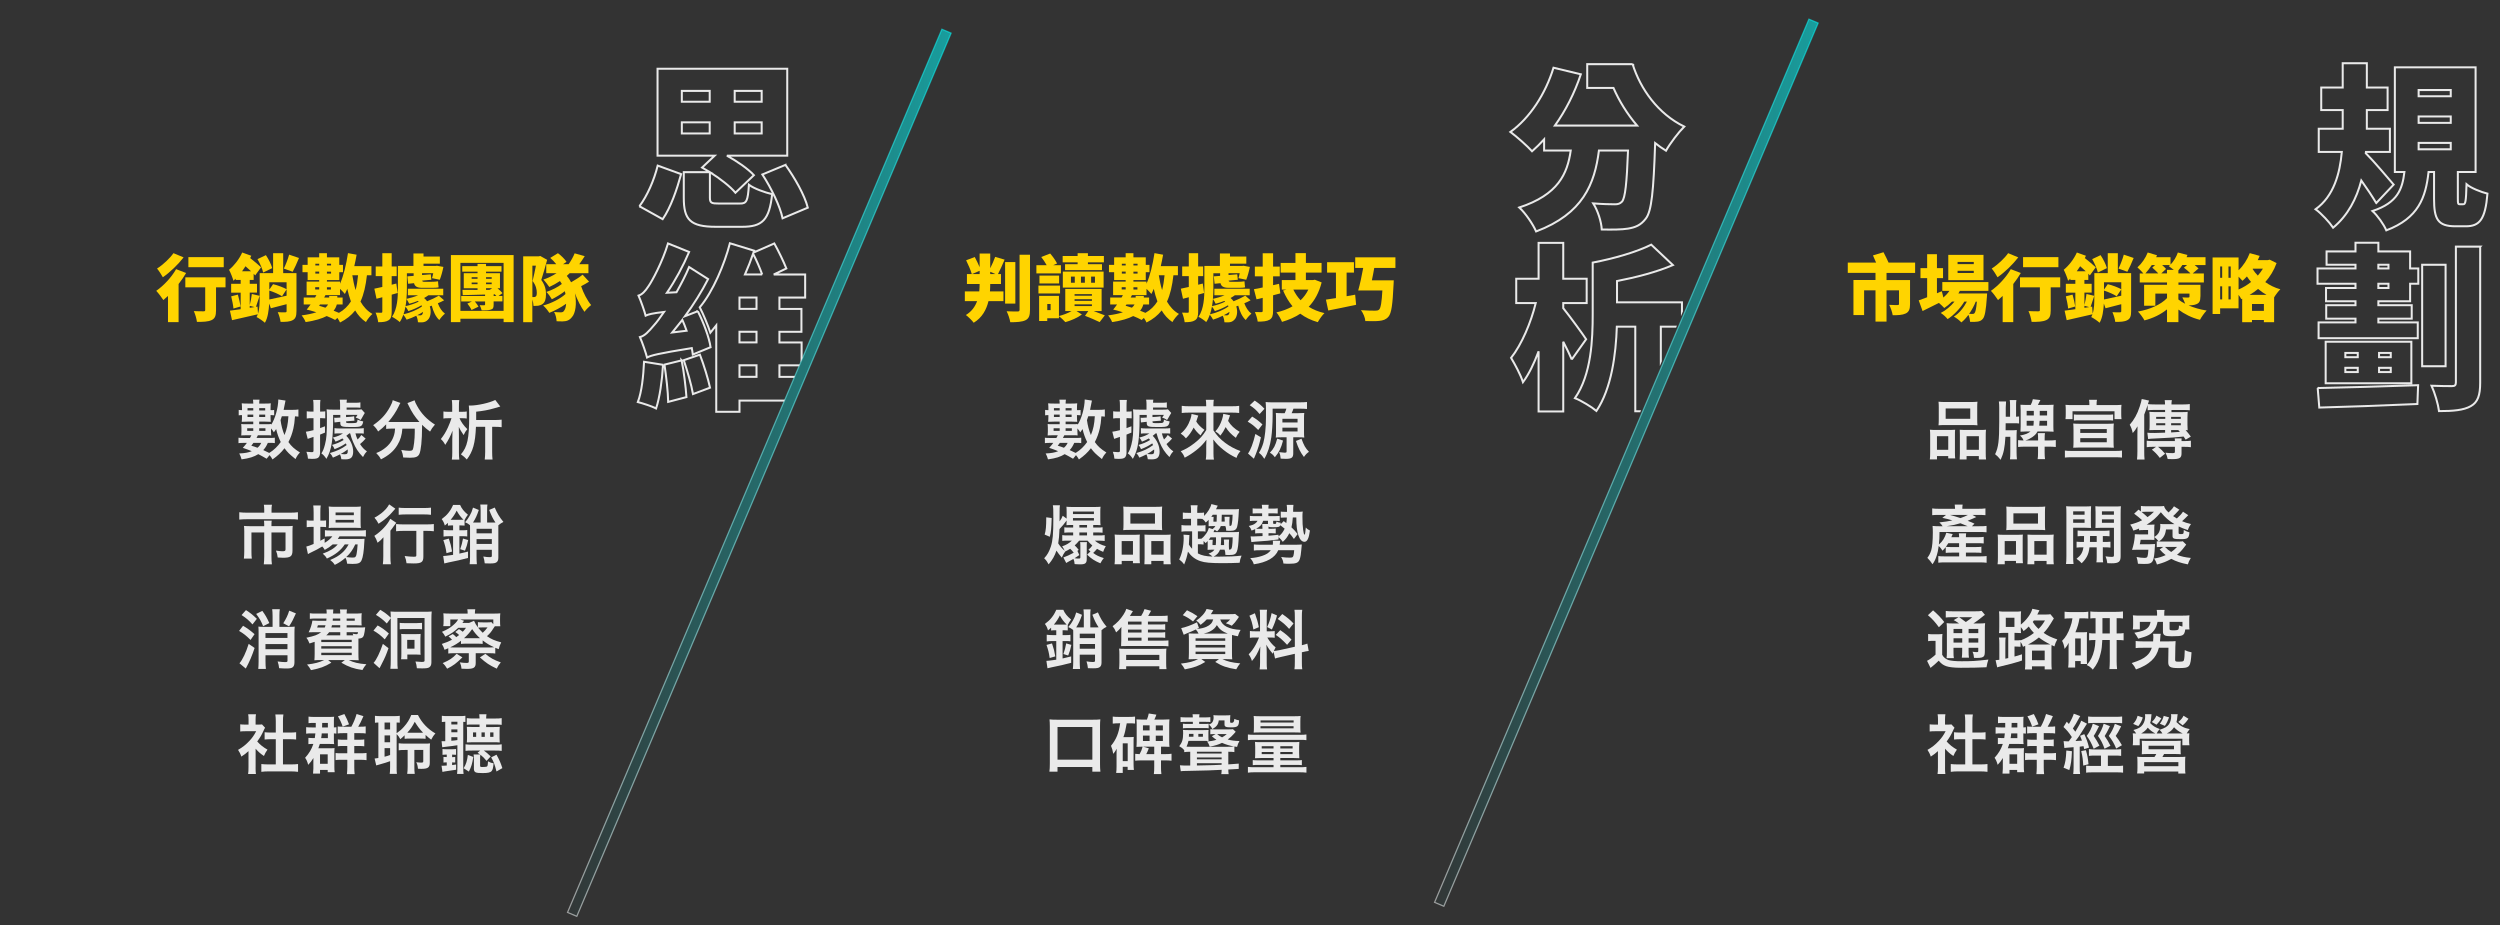 <?xml version="1.0" encoding="UTF-8"?><svg xmlns="http://www.w3.org/2000/svg" xmlns:xlink="http://www.w3.org/1999/xlink" viewBox="0 0 1240 459"><rect x="0" y="0" width="1240" height="459" fill="#333333" stroke="none"/><defs><style>.cls-1,.cls-2{fill:none;}.cls-3{clip-path:url(#clippath);}.cls-4{fill:#eaeaea;}.cls-5{fill:#ffd400;}.cls-6{fill:url(#_命名漸層_44-2);stroke:url(#_命名漸層_17-2);}.cls-6,.cls-7{mix-blend-mode:overlay;opacity:.52;stroke-miterlimit:10;stroke-width:.62px;}.cls-8{clip-path:url(#clippath-1);}.cls-7{fill:url(#_命名漸層_44);stroke:url(#_命名漸層_17);}.cls-9{isolation:isolate;}.cls-2{stroke:#eaeaea;}</style><linearGradient id="_命名漸層_44" x1="281.49" y1="234.5" x2="471.77" y2="234.5" gradientTransform="translate(445.56 -203.78) rotate(67.03)" gradientUnits="userSpaceOnUse"><stop offset="0" stop-color="aqua" stop-opacity=".03"/><stop offset="1" stop-color="aqua"/></linearGradient><linearGradient id="_命名漸層_17" x1="281.08" y1="234.5" x2="472.18" y2="234.5" gradientTransform="translate(445.56 -203.78) rotate(67.03)" gradientUnits="userSpaceOnUse"><stop offset="0" stop-color="#fff"/><stop offset="1" stop-color="aqua"/></linearGradient><linearGradient id="_命名漸層_44-2" x1="711.55" y1="229.5" x2="901.83" y2="229.5" gradientTransform="translate(703.17 -602.78) rotate(67.03)" xlink:href="#_命名漸層_44"/><linearGradient id="_命名漸層_17-2" x1="711.14" y1="229.5" x2="902.23" y2="229.5" gradientTransform="translate(703.17 -602.78) rotate(67.03)" xlink:href="#_命名漸層_17"/><clipPath id="clippath"><polygon class="cls-1" points="467.18 14.5 336.93 321.77 306.61 184.06 306.61 14.5 467.18 14.5"/></clipPath><clipPath id="clippath-1"><polygon class="cls-1" points="894.08 14.5 763.83 321.77 733.5 184.06 733.5 14.5 894.08 14.5"/></clipPath></defs><g class="cls-9"><g id="_層_1"><rect class="cls-1" x="1314.54" y="-365.39" width="2502.11" height="3293.04" transform="translate(3846.73 -1284.47) rotate(90)"/><rect class="cls-7" x="138.74" y="232.01" width="475.79" height="4.99" transform="translate(13.74 489.75) rotate(-67.03)"/><rect class="cls-6" x="568.79" y="227.01" width="475.79" height="4.98" transform="translate(280.57 882.66) rotate(-67.03)"/><g><path class="cls-5" d="M92.32,135.4c-1.04,1.8-2.34,3.67-3.74,5.47v18.9h-5.26v-12.99c-.79,.72-1.55,1.44-2.3,2.05-.72-1.12-2.48-3.49-3.53-4.57,3.64-2.52,7.56-6.7,9.86-10.76l4.97,1.91Zm-1.26-7.74c-2.74,3.56-6.73,7.42-10.29,9.86-.65-1.19-1.98-3.28-2.88-4.32,2.99-1.87,6.44-5.15,8.14-7.63l5.04,2.09Zm20.81,14.87h-4.72v11.37c0,2.66-.47,4.1-2.27,4.9-1.73,.79-4.14,.86-7.2,.86-.18-1.55-.86-3.85-1.55-5.36,1.76,.11,4.14,.11,4.79,.11s.86-.14,.86-.65v-11.23h-9.86v-4.97h19.94v4.97Zm-.9-10.01h-17.53v-4.97h17.53v4.97Z"/><path class="cls-5" d="M147.04,154.41c0,2.27-.4,3.64-1.87,4.39-1.44,.79-3.38,.86-6.01,.86-.14-1.37-.79-3.53-1.4-4.82,1.4,.11,3.17,.11,3.71,.07,.5,0,.68-.14,.68-.61v-3.42c-2.74,.76-5.51,1.44-7.81,2.02l-.83-2.34c-.18,3.42-.68,7.13-2.12,9.54-.86-.83-3.02-2.3-4.14-2.84,.25-.43,.43-.9,.61-1.37-4.46,1.04-9.11,2.09-12.78,2.92l-1.04-4.72c1.48-.18,3.28-.43,5.33-.72v-8.21h-4.72v-4.39h4.72v-1.91h-2.48v-.65c-.36,.36-.76,.72-1.12,1.04-.29-1.19-1.44-4.14-2.16-5.44,2.52-2.05,5.04-5.26,6.52-8.57l4.5,1.62c-.18,.36-.36,.76-.54,1.15,1.94,1.55,4.21,3.38,5.4,4.57l-2.92,4.03c-.22-.25-.47-.54-.76-.83v3.06h-1.94v1.91h3.6v4.39h-3.6v6.19c.43-1.58,.86-3.89,1.04-5.51l3.85,.9c-.68,1.94-1.3,4.03-1.8,5.47l.76-.11,.25,3.49c.79-2.48,.83-5.58,.83-8.28v-11.81h6.66v-9.9h5v9.9h6.59v18.9Zm-29.05-8.28c.54,1.87,1.08,4.32,1.33,5.9l-3.53,1.01c-.14-1.66-.65-4.14-1.12-6.05l3.31-.86Zm6.52-11.59c-.86-.79-1.8-1.66-2.74-2.48-.54,.86-1.12,1.69-1.69,2.48h4.43Zm-.65,18.14l2.38-.36-2.38-.65v1.01Zm6.66-17.49c-.36-1.8-1.58-4.57-2.81-6.66l4.18-1.98c1.33,1.98,2.66,4.61,3.13,6.44l-4.5,2.2Zm3.06,4.82v3.64l1.87-2.7c2.2,.5,5.15,1.62,6.7,2.52v-3.46h-8.57Zm0,8.53c2.34-.47,5.44-1.15,8.57-1.87v-3.13l-2.27,3.42c-1.33-.94-4.07-2.12-6.3-2.84v4.43Zm14.72-20.59c-1.04,2.59-2.2,5.11-3.13,6.84l-4.39-1.58c.9-1.84,2.05-4.72,2.63-6.91l4.9,1.66Z"/><path class="cls-5" d="M182,136.52c-.58,5.18-1.55,9.5-3.2,13.07,1.51,2.59,3.42,4.72,5.94,6.12-1.04,.86-2.56,2.74-3.24,4.03-2.2-1.48-3.96-3.42-5.33-5.76-1.91,2.45-4.36,4.39-7.52,5.98-.22-.54-.72-1.44-1.3-2.27l-1.12,1.01c-1.15-.65-2.59-1.3-4.18-1.94-2.34,1.22-5.72,2.3-10.47,2.99-.32-.97-1.26-2.48-1.98-3.31,3.1-.4,5.47-.94,7.34-1.55-1.01-.32-2.02-.61-3.02-.9l-1.8-.43c.61-.76,1.3-1.62,1.94-2.56h-3.42v-3.42h5.62c.22-.4,.47-.79,.68-1.19h-4.86v-6.73h6.23v-.76h-5.72v-3.89h-2.56v-3.64h2.56v-3.74h5.72v-2.05h3.85v2.05h6.12v3.74h1.84v3.64h-1.84v3.89h-6.12v.76h6.48v1.08c1.84-4.07,3.13-9.72,3.96-15.19l4.28,.79c-.32,1.87-.72,3.78-1.15,5.65h8.5v4.54h-2.23Zm-25.66,7.06h1.98v-1.12h-1.98v1.12Zm.07-12.78v.86h1.91v-.86h-1.91Zm1.91,4.9v-.97h-1.91v.97h1.91Zm-.04,15.95c1.04,.29,2.09,.61,3.13,.97,.61-.54,1.04-1.08,1.33-1.62h-4l-.47,.65Zm8.78-.65c-.25,1.01-.72,2.09-1.58,3.1,.94,.36,1.8,.72,2.63,1.08,2.56-1.44,4.5-3.35,5.94-5.69-.72-1.91-1.3-4-1.8-6.23-.36,.9-.76,1.76-1.19,2.56-.5-.65-1.55-1.73-2.41-2.56v3.13h-7.24c-.18,.4-.4,.79-.61,1.19h2.48v-.79h4.03v.79h2.63v3.42h-2.88Zm-4.9-20.19v.86h2.05v-.86h-2.05Zm2.05,4.9v-.97h-2.05v.97h2.05Zm-2.05,6.77v1.12h1.98v-1.12h-1.98Zm12.6-5.94c.4,2.56,.9,5.04,1.62,7.34,.58-2.2,.97-4.64,1.22-7.34h-2.84Z"/><path class="cls-5" d="M194.28,146.13v8.39c0,2.23-.32,3.53-1.55,4.32-1.19,.79-2.84,.97-5.15,.97-.14-1.3-.68-3.38-1.3-4.75,1.15,.07,2.34,.07,2.77,.07s.58-.14,.58-.61v-7.09l-2.88,.76-1.08-5c1.15-.22,2.48-.5,3.96-.86v-5.36h-3.28v-4.79h3.28v-6.59h4.64v6.59h2.48v4.79h-2.48v4.25l2.3-.58,.65,4.68-2.95,.83Zm26.02,2.81c-.97,.54-2.05,1.04-3.13,1.48,.76,2.09,1.98,4.03,3.53,5.15-.9,.72-2.2,2.16-2.81,3.17-1.76-1.55-2.99-4.25-3.74-7.13l-.97,.36c.9,2.74,.29,5.47-.94,6.62-.9,.97-1.84,1.26-3.1,1.3-.58,0-1.22,0-1.84-.04-.04-.9-.29-2.23-.83-3.24-1.58,.79-3.28,1.48-4.79,1.94-.36-.68-1.04-1.76-1.62-2.45-.47,1.33-1.04,2.56-1.8,3.64-.79-.76-2.77-2.12-3.82-2.59,2.7-3.96,2.92-9.75,2.92-14.22v-11.01h7.7v-6.19h5v1.51h8.1v3.53h-8.1v1.15h5.98l.68-.11,3.2,.58c-.43,2.23-1.15,4.75-1.8,6.37l-3.85-.79c.22-.65,.43-1.51,.61-2.45h-5.54v.9l4.32-.36,.29,2.7-4.57,.43c.11,.4,.32,.58,1.01,.58h3.56c.94,0,2.63-.07,3.31-.25,.07,1.08,.14,2.02,.29,2.99-.68,.22-2.12,.25-3.31,.25h-4.86c-2.63,0-3.67-.79-4.03-2.3l-2.92,.29-.4-3.67,3.13-.25v-1.3h-3.35v7.45c0,1.58-.04,3.38-.22,5.26,1.91-.4,4.03-1.04,5.83-1.8h-5.11v-3.24h17.53v3.24h-7.34c-.65,.47-1.37,.94-2.16,1.37,.58,.5,1.08,1.04,1.51,1.62,2.02-.79,4.32-1.91,5.8-2.77l2.63,2.3Zm-10.98,2.99c-.07-.14-.14-.32-.25-.5-1.91,1.12-4.43,2.23-6.52,2.88-.29-.65-.9-1.62-1.44-2.23-.25,1.33-.54,2.59-.97,3.82,3.2-.72,7.06-2.3,9.18-3.96Zm-7.7-3.64c-.11,1.15-.25,2.38-.47,3.56,2.16-.47,4.79-1.33,6.52-2.23-.14-.14-.25-.25-.4-.36-1.44,.58-2.92,1.04-4.32,1.4-.29-.61-.9-1.76-1.33-2.38Zm7.88,7.56c.14-.22,.29-.61,.32-1.15-.86,.58-1.84,1.15-2.88,1.66,.54,.04,.97,.07,1.37,.07,.5,0,.9-.11,1.19-.58Z"/><path class="cls-5" d="M254.75,126.51v33.26h-4.97v-1.69h-21.42v1.69h-4.72v-33.26h31.1Zm-4.97,27.68v-23.79h-21.42v23.79h21.42Zm-2.52-7.38h1.94v2.7h-4.36v1.66c0,1.58-.32,2.09-1.44,2.41-1.08,.36-2.56,.36-4.5,.36-.18-.9-.61-1.84-.97-2.56,.76,.04,1.87,.04,2.2,.04s.47-.11,.47-.43v-1.48h-5.11c.72,.83,1.48,1.87,1.84,2.59l-3.46,1.66c-.36-.86-1.26-2.23-2.05-3.2l2.27-1.04h-5.33v-2.7h11.84v-.72c-4.07,.14-7.96,.25-11.09,.29l-.14-2.63c2.09,0,4.68,.04,7.49,.04v-.83h-6.84v-7.45h6.84v-.79h-7.59v-2.74h7.59v-1.08h4.21v1.08h7.67v2.74h-7.67v.79h6.91v7.45h-1.22c1.01,.79,1.91,1.73,2.48,2.41l-1.98,1.44Zm-13.32-8.53h2.92v-.79h-2.92v.79Zm2.92,2.7v-.83h-2.92v.83h2.92Zm4.21-3.49v.79h2.81v-.79h-2.81Zm0,2.66v.83h2.81v-.83h-2.81Zm0,2.81v.83l1.98-.04-.07-.04,1.15-.76h-3.06Zm3.78,3.85h1.33c-.25-.29-.5-.58-.79-.86l-.54,.04v.83Z"/><path class="cls-5" d="M271.39,128.85c-.86,3.17-1.98,7.23-2.92,10.01,1.98,2.66,2.34,5.04,2.34,7.06,0,2.52-.5,4.03-1.73,4.9-.61,.43-1.33,.68-2.16,.83-.61,.07-1.44,.11-2.3,.11-.04-.9-.22-2.16-.58-3.24v11.3h-4.54v-32.68h7.74l.72-.18,3.42,1.91Zm-7.34,18.5h.76c.36,0,.68-.07,.94-.29,.36-.29,.5-.86,.5-1.84,0-1.51-.36-3.64-2.09-5.83,.54-2.12,1.19-5.18,1.66-7.63h-1.76v15.59Zm28.11-7.63c-1.22,.76-2.59,1.55-3.92,2.23,1.12,3.38,3.06,7.09,4.97,9.36-1.04,.76-2.56,2.3-3.31,3.35-1.73-2.3-3.46-5.76-4.75-9.21,1.04,5.04,.29,9.97-1.44,11.81-1.26,1.62-2.63,2.12-4.68,2.16-.83,0-1.91,0-2.95-.07-.07-1.33-.43-3.24-1.26-4.61,1.26,.14,2.45,.18,3.31,.18s1.37-.18,1.84-1.12c.4-.54,.72-1.66,.83-3.13-2.59,1.84-5.69,3.49-8.35,4.5-.72-1.15-1.94-2.7-3.06-3.64,3.92-1.01,8.57-3.35,11.09-5.69l-.32-1.4c-1.98,1.51-4.46,3.02-6.44,4-.61-1.08-1.76-2.74-2.74-3.64,2.56-.79,5.87-2.45,7.7-3.96-.29-.5-.58-.97-.94-1.44-1.73,1.15-3.56,2.16-5.29,2.95-.61-.94-2.05-2.81-2.95-3.67,2.27-.79,4.57-1.87,6.55-3.17h-5.11v-4.46h4.97c-.83-1.08-1.94-2.23-2.99-3.13l3.82-2.34c1.66,1.22,3.38,2.95,4.25,4.28l-1.73,1.19h2.77c1.08-1.51,2.34-3.71,2.99-5.4l5,1.4c-.9,1.44-1.84,2.84-2.7,4h4.54v4.46h-9.32c-.43,.47-.9,.9-1.4,1.33,.83,.97,1.55,2.05,2.12,3.17,2.05-1.15,4.25-2.56,5.72-3.78l3.2,3.49Z"/></g><g><path class="cls-5" d="M498.28,128.78c-.9,2.3-2.27,5.18-3.28,7.16h1.48v4.93h-5.33c0,1.19-.04,2.45-.14,3.67h6.7v4.82h-7.42c-1.04,4.25-3.13,8.17-7.34,10.73-.79-1.12-2.7-2.99-3.89-3.85,2.92-1.73,4.61-4.21,5.58-6.88h-6.08v-4.82h7.16c.11-1.26,.18-2.48,.18-3.67h-6.3v-4.93h2.41c-.5-1.84-1.76-4.68-2.81-6.84l4.28-1.62c.83,1.55,1.73,3.42,2.41,5.04v-6.77h5.26v7.31c.9-1.73,1.8-3.85,2.45-5.65l4.68,1.37Zm-16.2,7.16h3.82v-1.62l-3.82,1.62Zm11.63,0c-.79-.4-1.76-.83-2.56-1.15v1.15h2.56Zm9.9,14.65h-5.08v-20.59h5.08v20.59Zm7.27-24.23v27.28c0,2.92-.54,4.32-2.2,5.18-1.69,.83-4.28,1.01-7.59,1.01-.22-1.51-1.04-3.96-1.8-5.44,2.27,.11,4.64,.11,5.44,.11,.68,0,.97-.22,.97-.9v-27.25h5.18Z"/><path class="cls-5" d="M526.22,135.62h-12.17v-4.07h5.11c-.72-1.3-1.76-2.88-2.7-4.07l4.43-1.73c1.33,1.51,2.74,3.53,3.42,4.93l-1.91,.86h3.82v4.07Zm-.43,9.93h-10.73v-3.89h10.73v3.89Zm16.7,8.75c2.05,.76,4.14,1.55,5.51,2.12l-2.59,3.35c-1.73-.86-4.68-2.16-7.24-3.13l1.62-2.34h-5.83l2.66,1.69c-1.98,1.51-5.4,3.06-8.21,3.78-.76-.83-2.12-2.16-3.17-2.95v1.04h-5.8v1.37h-4.03v-12.49h9.83v10.01c2.2-.54,4.57-1.48,6.26-2.45h-3.13v-10.98h18.03v10.98h-3.92Zm-26.92-13.71v-3.89h9.75v3.89h-9.75Zm5.54,10.19h-1.66v3.06h1.66v-3.06Zm13.39-20.66h-7.42v-3.13h7.42v-1.4h5.11v1.4h7.92v3.13h-7.92v.94h6.98v2.92h-18.32v-2.92h6.23v-.94Zm-7.34,4.61h20.23v7.92h-20.23v-7.92Zm4.03,5.51h1.91v-3.06h-1.91v3.06Zm1.8,6.44h8.6v-.79h-8.6v.79Zm0,2.56h8.6v-.83h-8.6v.83Zm0,2.56h8.6v-.86h-8.6v.86Zm5.11-11.55v-3.06h-1.94v3.06h1.94Zm5-3.06h-1.91v3.06h1.91v-3.06Z"/><path class="cls-5" d="M582.02,136.52c-.58,5.18-1.55,9.5-3.2,13.07,1.51,2.59,3.42,4.72,5.94,6.12-1.04,.86-2.56,2.74-3.24,4.03-2.2-1.48-3.96-3.42-5.33-5.76-1.91,2.45-4.36,4.39-7.52,5.98-.22-.54-.72-1.44-1.3-2.27l-1.12,1.01c-1.15-.65-2.59-1.3-4.18-1.94-2.34,1.22-5.72,2.3-10.47,2.99-.32-.97-1.26-2.48-1.98-3.31,3.1-.4,5.47-.94,7.34-1.55-1.01-.32-2.02-.61-3.02-.9l-1.8-.43c.61-.76,1.3-1.62,1.94-2.56h-3.42v-3.42h5.62c.22-.4,.47-.79,.68-1.19h-4.86v-6.73h6.23v-.76h-5.72v-3.89h-2.56v-3.64h2.56v-3.74h5.72v-2.05h3.85v2.05h6.12v3.74h1.84v3.64h-1.84v3.89h-6.12v.76h6.48v1.08c1.84-4.07,3.13-9.72,3.96-15.19l4.28,.79c-.32,1.87-.72,3.78-1.15,5.65h8.5v4.54h-2.23Zm-25.66,7.06h1.98v-1.12h-1.98v1.12Zm.07-12.78v.86h1.91v-.86h-1.91Zm1.91,4.9v-.97h-1.91v.97h1.91Zm-.04,15.95c1.04,.29,2.09,.61,3.13,.97,.61-.54,1.04-1.08,1.33-1.62h-4l-.47,.65Zm8.78-.65c-.25,1.01-.72,2.09-1.58,3.1,.94,.36,1.8,.72,2.63,1.08,2.56-1.44,4.5-3.35,5.94-5.69-.72-1.91-1.3-4-1.8-6.23-.36,.9-.76,1.76-1.19,2.56-.5-.65-1.55-1.73-2.41-2.56v3.13h-7.24c-.18,.4-.4,.79-.61,1.19h2.48v-.79h4.03v.79h2.63v3.42h-2.88Zm-4.9-20.19v.86h2.05v-.86h-2.05Zm2.05,4.9v-.97h-2.05v.97h2.05Zm-2.05,6.77v1.12h1.98v-1.12h-1.98Zm12.6-5.94c.4,2.56,.9,5.04,1.62,7.34,.58-2.2,.97-4.64,1.22-7.34h-2.84Z"/><path class="cls-5" d="M594.29,146.13v8.39c0,2.23-.32,3.53-1.55,4.32-1.19,.79-2.84,.97-5.15,.97-.14-1.3-.68-3.38-1.3-4.75,1.15,.07,2.34,.07,2.77,.07s.58-.14,.58-.61v-7.09l-2.88,.76-1.08-5c1.15-.22,2.48-.5,3.96-.86v-5.36h-3.28v-4.79h3.28v-6.59h4.64v6.59h2.48v4.79h-2.48v4.25l2.3-.58,.65,4.68-2.95,.83Zm26.02,2.81c-.97,.54-2.05,1.04-3.13,1.48,.76,2.09,1.98,4.03,3.53,5.15-.9,.72-2.2,2.16-2.81,3.17-1.76-1.55-2.99-4.25-3.74-7.13l-.97,.36c.9,2.74,.29,5.47-.94,6.62-.9,.97-1.84,1.26-3.1,1.3-.58,0-1.22,0-1.84-.04-.04-.9-.29-2.23-.83-3.24-1.58,.79-3.28,1.48-4.79,1.94-.36-.68-1.04-1.76-1.62-2.45-.47,1.33-1.04,2.56-1.8,3.64-.79-.76-2.77-2.12-3.82-2.59,2.7-3.96,2.92-9.75,2.92-14.22v-11.01h7.7v-6.19h5v1.51h8.1v3.53h-8.1v1.15h5.98l.68-.11,3.2,.58c-.43,2.23-1.15,4.75-1.8,6.37l-3.85-.79c.22-.65,.43-1.51,.61-2.45h-5.54v.9l4.32-.36,.29,2.7-4.57,.43c.11,.4,.32,.58,1.01,.58h3.56c.94,0,2.63-.07,3.31-.25,.07,1.08,.14,2.02,.29,2.99-.68,.22-2.12,.25-3.31,.25h-4.86c-2.63,0-3.67-.79-4.03-2.3l-2.92,.29-.4-3.67,3.13-.25v-1.3h-3.35v7.45c0,1.58-.04,3.38-.22,5.26,1.91-.4,4.03-1.04,5.83-1.8h-5.11v-3.24h17.53v3.24h-7.34c-.65,.47-1.37,.94-2.16,1.37,.58,.5,1.08,1.04,1.51,1.62,2.02-.79,4.32-1.91,5.8-2.77l2.63,2.3Zm-10.98,2.99c-.07-.14-.14-.32-.25-.5-1.91,1.12-4.43,2.23-6.52,2.88-.29-.65-.9-1.62-1.44-2.23-.25,1.33-.54,2.59-.97,3.82,3.2-.72,7.06-2.3,9.18-3.96Zm-7.7-3.64c-.11,1.15-.25,2.38-.47,3.56,2.16-.47,4.79-1.33,6.52-2.23-.14-.14-.25-.25-.4-.36-1.44,.58-2.92,1.04-4.32,1.4-.29-.61-.9-1.76-1.33-2.38Zm7.88,7.56c.14-.22,.29-.61,.32-1.15-.86,.58-1.84,1.15-2.88,1.66,.54,.04,.97,.07,1.37,.07,.5,0,.9-.11,1.19-.58Z"/><path class="cls-5" d="M635.05,145.52c-1.19,.32-2.38,.61-3.6,.94v7.7c0,2.38-.4,3.64-1.76,4.43-1.37,.79-3.24,.94-5.87,.94-.14-1.33-.79-3.42-1.4-4.75,1.26,.04,2.74,.04,3.2,.04,.5,0,.68-.18,.68-.68v-6.41l-3.06,.72-1.3-5c1.26-.22,2.74-.54,4.36-.86v-5.54h-3.89v-4.82h3.89v-6.62h5.15v6.62h3.31v4.82h-3.31v4.39l2.95-.68,.65,4.79Zm20.48-5.44c-1.3,5.08-3.46,9-6.41,12.09,2.23,1.37,4.82,2.45,7.81,3.13-1.12,1.04-2.59,3.17-3.31,4.5-3.38-.97-6.23-2.38-8.68-4.21-2.63,1.76-5.65,3.06-9.07,4.07-.54-1.37-1.76-3.6-2.77-4.72,2.99-.65,5.65-1.66,7.99-3.02-1.87-2.23-3.42-4.82-4.68-7.81l1.66-.47h-2.3v-4.72h6.77v-3.71h-7.34v-4.79h7.34v-4.86h5.18v4.86h7.77v4.79h-7.77v3.71h3.56l.86-.18,3.38,1.33Zm-14.04,3.56c.94,1.94,2.12,3.71,3.6,5.29,1.58-1.51,2.88-3.28,3.85-5.29h-7.45Z"/><path class="cls-5" d="M672.16,146.17l.47,5c-4.72,1.04-9.83,2.05-13.82,2.84l-1.15-5.4c1.44-.18,3.13-.47,4.97-.76v-12.63h-4.39v-5.18h13.32v5.18h-3.64v11.7l4.25-.76Zm9.47-13.28c-.36,2.09-.76,4.21-1.19,6.16h10.87l-.11,2.23c-.47,9.93-1.04,14.07-2.52,15.8-1.3,1.48-2.66,1.87-4.64,2.09-1.58,.18-4.25,.14-6.84,.07-.07-1.58-1.01-3.89-2.16-5.4,2.84,.22,5.76,.25,7.06,.25,.79,0,1.33-.07,1.87-.47,.9-.72,1.37-3.78,1.69-9.54h-11.99c.86-3.02,1.76-7.2,2.48-11.19h-3.96v-5.26h19.94v5.26h-10.51Z"/></g><g><path class="cls-2" d="M1178.61,100.71c-1.85-3.17-4.66-7.3-7.39-11.18-2.38,8.98-6.6,17.25-13.99,23.41-1.76-2.64-5.81-7.04-8.71-9.15,9.06-6.51,12.06-17.78,13.02-28.42h-11.44v-11.53h11.88v-9.24h-10.65v-11.18h10.65v-12.06h11.97v12.06h10.3v11.18h-10.3v9.24h11.44v11.53h-11.88l-.09,.62c3.78,3.7,11.79,13.2,13.82,15.58l-8.62,9.15Zm43.12,.62c1.14,0,1.41-1.14,1.67-9.94,2.2,1.94,7.3,3.87,10.38,4.66-1.06,12.85-3.96,16.19-10.74,16.19h-5.1c-8.89,0-10.65-3.61-10.65-13.64v-13.29h-2.73c-1.41,12.76-5.02,22.88-20.94,28.95-1.23-2.9-4.4-7.39-6.86-9.59,12.58-4.14,14.78-10.91,15.84-19.36h-4.75V33.39h40.04v51.92h-8.8v13.11c0,2.64,.09,2.9,1.06,2.9h1.58Zm-22.09-53.59h15.93v-3.08h-15.93v3.08Zm0,13.2h15.93v-3.17h-15.93v3.17Zm0,13.11h15.93v-3.17h-15.93v3.17Z"/><path class="cls-2" d="M1195.42,133.16h4.05v7.57h-4.05v8.71h-15.75v1.94h16.54v6.69h-16.54v1.85h19.54v7.83h-49.19v-7.83h18.3v-1.85h-14.52v-6.69h14.52v-1.94h-14.61v-6.6h14.61v-2.11h-18.83v-7.57h18.83v-1.85h-14.34v-6.6h14.34v-4.31h11.35v4.31h15.75v8.45Zm-45.85,59.31c12.76-.26,32.03-.79,49.81-1.41l-.35,9.33c-17.34,.79-35.99,1.41-48.66,1.76l-.79-9.68Zm46.46-22.97v20.59h-42.5v-20.59h42.5Zm-32.74,7.66h6.16v-2.11h-6.16v2.11Zm0,7.39h6.16v-2.11h-6.16v2.11Zm16.37-51.39h5.02v-1.85h-5.02v1.85Zm5.02,7.57h-5.02v2.11h5.02v-2.11Zm1.14,34.32h-5.81v2.11h5.81v-2.11Zm0,7.39h-5.81v2.11h5.81v-2.11Zm27.19-.79h-11.62v-50.33h11.62v50.33Zm17.16-59.31v67.41c0,6.34-1.14,9.68-4.66,11.7-3.52,2.02-8.8,2.46-15.75,2.46-.44-3.43-2.11-9.06-3.7-12.58,4.22,.18,8.62,.18,10.12,.18,1.41,0,1.94-.44,1.94-1.85V122.33h12.06Z"/></g><g><path class="cls-5" d="M935.72,135.37v3.53h11.66v11.95c0,2.41-.5,3.85-2.16,4.64-1.69,.79-3.78,.86-6.44,.86-.22-1.51-1.01-3.74-1.73-5.15,1.44,.11,3.56,.11,4.07,.11,.58,0,.79-.14,.79-.58v-6.73h-6.19v15.51h-5.47v-15.51h-5.65v12.27h-5.29v-17.39h10.94v-3.53h-13.75v-5.11h14.04c-.47-1.19-1.08-2.48-1.55-3.56l5.22-1.58c.83,1.58,1.91,3.67,2.52,5.15h13.17v5.11h-14.18Z"/><path class="cls-5" d="M972.08,144.29c-.22,.43-.47,.86-.72,1.26h14.25s-.04,1.15-.11,1.73c-.47,6.8-1.04,9.75-2.02,10.87-.76,.9-1.62,1.22-2.59,1.37-.86,.14-2.2,.18-3.71,.14-.07-1.04-.36-2.45-.86-3.49-1.08,1.48-2.27,2.81-3.49,3.74-.9-.97-2.41-2.16-3.71-2.88,2.59-1.58,4.9-4.43,6.44-7.42h-1.26c-1.94,3.28-5.26,6.77-8.28,8.67-.83-1.04-2.2-2.3-3.42-3.06,2.45-1.19,4.93-3.31,6.84-5.62h-1.26c-1.19,1.22-2.48,2.3-3.82,3.17-.58-.65-1.73-1.73-2.66-2.52-2.81,1.44-5.65,2.84-8.1,4.03l-1.91-5.29c1.15-.4,2.59-.94,4.18-1.55v-9.5h-3.31v-4.93h3.31v-6.91h4.86v6.91h3.02v4.93h-3.02v7.52l2.41-1.01,.79,3.13c1.12-.97,2.16-2.09,2.99-3.31h-3.53v-4.36h22.86v4.36h-14.18Zm11.73-5.36h-17.46v-12.53h17.46v12.53Zm-4.82-9h-8.03v1.08h8.03v-1.08Zm0,4.39h-8.03v1.08h8.03v-1.08Zm.97,15.3c-.79,2.02-1.94,4.14-3.28,6.05,.72,.04,1.3,.04,1.66,.04,.47,0,.76-.07,1.04-.43,.43-.47,.83-2.05,1.15-5.65h-.58Z"/><path class="cls-5" d="M1002.32,135.4c-1.04,1.8-2.34,3.67-3.74,5.47v18.9h-5.26v-12.99c-.79,.72-1.55,1.44-2.3,2.05-.72-1.12-2.48-3.49-3.53-4.57,3.64-2.52,7.56-6.7,9.86-10.76l4.97,1.91Zm-1.26-7.74c-2.74,3.56-6.73,7.42-10.29,9.86-.65-1.19-1.98-3.28-2.88-4.32,2.99-1.87,6.44-5.15,8.14-7.63l5.04,2.09Zm20.81,14.87h-4.72v11.37c0,2.66-.47,4.1-2.27,4.9-1.73,.79-4.14,.86-7.2,.86-.18-1.55-.86-3.85-1.55-5.36,1.76,.11,4.14,.11,4.79,.11s.86-.14,.86-.65v-11.23h-9.86v-4.97h19.94v4.97Zm-.9-10.01h-17.53v-4.97h17.53v4.97Z"/><path class="cls-5" d="M1057.04,154.41c0,2.27-.4,3.64-1.87,4.39-1.44,.79-3.38,.86-6.01,.86-.14-1.37-.79-3.53-1.4-4.82,1.4,.11,3.17,.11,3.71,.07,.5,0,.68-.14,.68-.61v-3.42c-2.74,.76-5.51,1.44-7.81,2.02l-.83-2.34c-.18,3.42-.68,7.13-2.12,9.54-.86-.83-3.02-2.3-4.14-2.84,.25-.43,.43-.9,.61-1.37-4.46,1.04-9.11,2.09-12.78,2.92l-1.04-4.72c1.48-.18,3.28-.43,5.33-.72v-8.21h-4.72v-4.39h4.72v-1.91h-2.48v-.65c-.36,.36-.76,.72-1.12,1.04-.29-1.19-1.44-4.14-2.16-5.44,2.52-2.05,5.04-5.26,6.51-8.57l4.5,1.62c-.18,.36-.36,.76-.54,1.15,1.94,1.55,4.21,3.38,5.4,4.57l-2.92,4.03c-.22-.25-.47-.54-.76-.83v3.06h-1.94v1.91h3.6v4.39h-3.6v6.19c.43-1.58,.86-3.89,1.04-5.51l3.85,.9c-.68,1.94-1.3,4.03-1.8,5.47l.76-.11,.25,3.49c.79-2.48,.83-5.58,.83-8.28v-11.81h6.66v-9.9h5v9.9h6.59v18.9Zm-29.05-8.28c.54,1.87,1.08,4.32,1.33,5.9l-3.53,1.01c-.14-1.66-.65-4.14-1.12-6.05l3.31-.86Zm6.52-11.59c-.86-.79-1.8-1.66-2.74-2.48-.54,.86-1.12,1.69-1.69,2.48h4.43Zm-.65,18.14l2.38-.36-2.38-.65v1.01Zm6.66-17.49c-.36-1.8-1.58-4.57-2.81-6.66l4.18-1.98c1.33,1.98,2.66,4.61,3.13,6.44l-4.5,2.2Zm3.06,4.82v3.64l1.87-2.7c2.2,.5,5.15,1.62,6.7,2.52v-3.46h-8.57Zm0,8.53c2.34-.47,5.44-1.15,8.57-1.87v-3.13l-2.27,3.42c-1.33-.94-4.07-2.12-6.3-2.84v4.43Zm14.72-20.59c-1.04,2.59-2.2,5.11-3.13,6.84l-4.39-1.58c.9-1.84,2.05-4.72,2.63-6.91l4.9,1.66Z"/><path class="cls-5" d="M1091.39,147.07c0,2.12-.43,3.17-1.91,3.78-1.12,.47-2.45,.61-3.92,.65,2.63,1.12,5.69,2.02,8.93,2.52-1.08,1.12-2.59,3.24-3.31,4.61-4.1-.97-7.81-2.92-10.69-5.08v6.23h-5.65v-6.33c-3.1,2.52-6.95,4.39-11.19,5.47-.68-1.3-2.16-3.31-3.24-4.39,6.01-1.04,11.37-3.46,14.43-6.66v-2.23h-5.79v6.01h-5.58v-10.4h11.37v-1.15h-13.53v-4.46h1.8c-.83-.97-2.16-2.34-2.95-3.02,2.05-1.8,4.03-4.61,5.11-7.38l4.61,1.37-.43,.97h7.13v3.67c1.58-1.62,2.88-3.82,3.64-6.01l4.75,1.22c-.14,.36-.29,.76-.43,1.12h9.4v3.89h-5.4c.76,.58,1.44,1.19,1.91,1.69l-2.88,2.48h5.54v4.46h-12.6v1.15h10.91v5.83Zm-24.12-15.59c-1.01,1.55-2.09,2.99-3.17,4.14h6.41c-.83-.94-2.02-2.05-2.99-2.88l1.4-1.26h-1.66Zm7.56,4.14v-1.76h3.38c-.86-.68-1.84-1.4-2.48-1.84,.22-.18,.4-.36,.58-.54h-3.89c.79,.65,1.48,1.37,1.94,1.91l-2.38,2.23h2.84Zm7.63-4.18c-.61,.97-1.3,1.87-1.98,2.66v1.51h5.98c-.86-.9-2.16-2.05-3.24-2.84l1.58-1.33h-2.34Zm-1.98,17.1c.94,.76,2.09,1.48,3.38,2.12-.4-1.12-.97-2.3-1.44-3.17,1.01,.11,2.56,.07,2.95,.07,.43,0,.61-.11,.61-.5v-1.44h-5.51v2.92Z"/><path class="cls-5" d="M1129.19,130.47c-1.3,3.64-3.24,6.77-5.62,9.43,2.16,1.55,4.68,2.81,7.49,3.6-.97,.9-2.3,2.66-3.1,4v12.31h-5.08v-1.08h-5.9v1.08h-4.86v-11.63l-.43,.18c-.32-.61-.83-1.4-1.37-2.12v6.7h-9.14v2.81h-3.74v-28.04h12.89v6.33c2.38-2.27,4.36-5.33,5.54-8.49l4.93,1.37c-.29,.68-.58,1.4-.94,2.09h5.04l.86-.22,3.42,1.69Zm-28,1.69v5.62h1.01v-5.62h-1.01Zm0,16.34h1.01v-6.48h-1.01v6.48Zm5.25-16.34h-1.12v5.62h1.12v-5.62Zm0,16.34v-6.48h-1.12v6.48h1.12Zm3.89-4.9c2.2-.97,4.32-2.23,6.19-3.74-.76-.9-1.44-1.8-2.05-2.74-.72,.79-1.48,1.51-2.2,2.16-.43-.5-1.19-1.3-1.94-2.05v6.37Zm13.86,2.66c-1.51-.86-2.92-1.87-4.18-2.95-1.33,1.12-2.74,2.09-4.21,2.95h8.39Zm-1.3,7.92v-3.38h-5.9v3.38h5.9Zm-5.47-20.91l-.11,.18c.68,1.08,1.55,2.2,2.56,3.24,.94-1.08,1.8-2.23,2.52-3.42h-4.97Z"/></g><g><path class="cls-4" d="M132.24,227.53c-1.98-1.15-2.75-1.57-4.13-2.27-2.14,1.34-4.42,2.05-8.29,2.59-.32-1.22-.58-1.82-1.15-2.94,2.72-.1,4.58-.45,6.21-1.12-2.02-.83-2.3-.93-4.45-1.66,1.06-1.15,1.41-1.63,2.02-2.46h-1.63c-1.12,0-1.82,.03-2.53,.13v-2.69c.7,.1,1.34,.13,2.53,.13h3.17c.22-.38,.42-.77,.7-1.34h-2.5c-1.44,0-1.98,.03-2.53,.1,.06-.58,.1-1.06,.1-1.86v-1.98c0-.77-.03-1.22-.1-1.86,.48,.1,.93,.1,2.5,.1h3.46v-1.28h-2.62c-1.44,0-2.21,.03-3.1,.1,.1-.8,.13-1.57,.13-2.72v-.61c-.64,0-1.15,.03-1.63,.13v-2.72c.54,.1,.8,.13,1.63,.13v-.51c0-1.18-.03-1.82-.13-2.88,.83,.1,1.57,.13,2.98,.13h2.75c-.03-.93-.06-1.38-.16-1.92h3.26c-.1,.61-.16,1.18-.16,1.92h2.82c1.44,0,2.14-.03,2.94-.13-.1,.83-.13,1.5-.13,2.72v.67c1.22,0,1.25,0,1.79-.1v2.66c-.51-.06-.86-.1-1.79-.13v.7c0,1.25,.03,1.82,.13,2.66-.77-.06-1.6-.1-2.91-.1h-2.85v1.28h3.33c1.6,0,1.98,0,2.62-.1-.03,.22-.03,.29-.06,.48,1.98-2.94,3.55-8.54,3.58-12.64l3.58,.54q-.13,.38-.74,3.65c-.06,.32-.13,.58-.19,.96h4.32c1.34,0,2.27-.06,3.01-.19v3.55c-.54-.1-.8-.1-1.7-.16-.26,3.14-.38,4.1-.8,6.02-.58,2.5-1.28,4.48-2.46,6.75,1.54,2.18,2.91,3.39,5.73,5.18-.99,1.02-1.57,1.86-2.21,3.26-3.3-2.69-3.87-3.26-5.47-5.38-1.63,2.14-3.33,3.71-5.95,5.57-.45-.86-.64-1.12-1.44-2.14l-1.47,1.79Zm-9.63-15.1v1.28h3.01v-1.28h-3.01Zm3.01-8.83v-1.15h-2.85v1.15h2.85Zm-2.85,3.23h2.85v-1.18h-2.85v1.18Zm2.94,12.83c-.35,.51-.51,.7-1.06,1.41,1.5,.45,1.66,.48,3.07,1.02,.86-.74,1.34-1.38,1.86-2.43h-3.87Zm7.14,0c-.83,1.82-1.28,2.5-2.27,3.58,.77,.35,1.06,.48,2.94,1.41q.1-.03,.32-.19c1.95-1.18,3.97-3.14,5.41-5.22-1.02-2.05-1.76-4.1-2.27-6.43-.35,.58-.54,.83-1.15,1.63-.51-.86-.8-1.25-1.41-1.95v1.63c0,.86,.03,1.31,.1,1.86-.64-.1-1.02-.1-2.69-.1h-3.9q-.32,.64-.7,1.34h6.56c1.28,0,1.82-.03,2.53-.13v2.69c-.74-.1-1.28-.13-2.53-.13h-.93Zm-1.31-17.21h-2.98v1.15h2.98v-1.15Zm-2.98,3.2v1.18h2.98v-1.18h-2.98Zm3.1,8.06v-1.28h-3.1v1.28h3.1Zm8.13-7.23c-.22,.7-.32,1.02-.64,1.89,.35,2.66,1.02,5.22,1.95,7.42,1.22-2.98,1.7-5.25,1.95-9.31h-3.26Z"/><path class="cls-4" d="M159.34,204.14c.8,0,1.44-.03,1.98-.13v3.49c-.45-.06-1.28-.1-1.95-.1h-.61v4.96c.83-.32,1.25-.45,2.43-.93v3.14c-1.18,.51-1.47,.64-2.43,.99v8.9c0,1.02-.26,1.86-.7,2.34-.58,.61-1.41,.8-3.33,.8-.67,0-1.12-.03-1.98-.1-.13-1.38-.22-1.92-.77-3.42,1.18,.13,2.05,.19,2.56,.19,.8,0,.96-.13,.96-.86v-6.72c-1.41,.45-2.53,.83-2.88,.99l-.9-3.55c.9-.1,1.95-.32,3.78-.77v-5.95h-1.12c-.7,0-1.34,.03-2.24,.16v-3.58c.8,.13,1.34,.16,2.27,.16h1.09v-2.5c0-1.6-.03-2.37-.19-3.3h3.62c-.13,.93-.16,1.66-.16,3.26v2.53h.58Zm5.89,1.63v2.02c0,4.9-.22,8.9-.64,11.71-.48,3.3-1.28,5.66-2.69,8.1-.9-1.34-1.5-2.02-2.5-2.72,.86-1.34,1.22-2.27,1.79-4.42,.8-3.2,.96-5.22,.96-13.15,0-1.98-.03-3.1-.16-4.29,.96,.13,1.79,.16,3.2,.16h3.49v-2.78c0-.93-.06-1.5-.19-2.18h3.58c-.1,.48-.13,.77-.16,1.54h4.26c1.34,0,1.98-.03,2.59-.19v2.69c-.74-.1-1.38-.13-2.62-.13h-4.22v1.06h4.16c1.7,0,2.5-.03,3.23-.16l1.63,1.79c-.16,.22-.26,.38-.74,1.25-.58,1.09-.96,1.7-1.34,2.27-.67-.54-1.5-.96-2.46-1.25,.42-.45,.61-.74,.9-1.31h-5.66v1.09l2.21-.16c.58-.03,1.28-.13,1.79-.26l.16,2.21c-.45,0-1.02,.03-1.89,.13l-2.27,.19v.16c0,.7,.16,.74,2.59,.74,1.86,0,2.46-.1,2.72-.38,.26-.29,.29-.42,.38-1.38q1.18,.61,2.82,.9c-.19,1.22-.48,1.82-1.06,2.24-.67,.45-1.57,.54-5.02,.54-4.67,0-5.28-.26-5.28-2.08v-.51l-1.06,.1q-1.41,.13-1.82,.22l-.16-2.34c.29,0,.77,.03,.93,.03s.35,0,1.06-.06l1.06-.06v-1.31h-3.55Zm3.39,9.18c-1.22,0-1.98,.03-2.72,.13v-2.72c.9,.13,1.63,.16,2.85,.16h8.77c1.28,0,2.02-.03,2.91-.16v2.72c-.64-.1-1.25-.13-2.85-.13h-1.28c.32,1.22,.54,1.92,1.06,3.04,.86-.8,1.25-1.28,1.86-2.24l2.14,1.79c-.8,.96-1.82,1.95-2.78,2.72,1.15,1.73,1.92,2.56,3.42,3.62-.93,.96-1.28,1.47-1.95,2.82-2.34-2.37-3.62-4.32-4.99-7.62-.58-1.41-.99-2.62-1.38-4.13h-.42c-.58,.51-.86,.74-1.5,1.22,2.14,2.14,3.42,5.12,3.42,7.87,0,1.25-.32,2.3-.86,2.88-.54,.61-1.57,.93-2.98,.93-.13,0-.83-.03-2.02-.06-.16-1.06-.29-1.6-.67-2.43-1.38,.7-2.14,1.06-3.52,1.63-.45-.99-.77-1.47-1.5-2.27,3.71-1.12,5.7-2.05,8.29-3.94-.16-.35-.19-.48-.38-.86-1.92,1.28-3.14,1.89-5.6,2.88-.29-.8-.64-1.38-1.25-2.11,2.21-.61,3.84-1.28,5.76-2.46-.26-.35-.35-.45-.61-.77-1.22,.7-2.05,1.09-3.42,1.6-.35-.8-.74-1.38-1.31-2.02,2.43-.64,3.46-1.09,5.02-2.08h-1.5Zm.35,10.24c.9,.1,1.41,.13,1.95,.13,1.25,0,1.57-.35,1.57-1.7,0-.29,0-.38-.03-.7-1.18,.9-2.18,1.57-3.49,2.27Z"/><path class="cls-4" d="M194.26,212.59c-1.09,0-1.89,.06-2.72,.16v-2.27c-1.54,1.57-2.34,2.27-4,3.55-.54-1.09-1.31-2.05-2.46-3.14,3.97-2.75,6.37-5.38,8.42-9.18,.77-1.41,1.12-2.27,1.28-3.23l3.84,1.38c-.32,.48-.48,.77-.86,1.63-1.18,2.53-3.07,5.38-5.15,7.78,.86,.06,1.02,.06,1.66,.06h11.78c.77,0,1.22,0,1.98-.03-2.24-2.53-3.9-5.06-5.28-8.03-.13-.32-.45-.96-.67-1.34l3.55-1.38c.22,.83,.54,1.5,1.25,2.78,2.11,3.84,4.86,6.72,8.86,9.28-1.34,1.57-1.6,1.92-2.43,3.46-1.76-1.31-2.56-1.98-3.97-3.36v1.09c0,6.62-.54,11.68-1.34,13.38-.7,1.41-1.86,1.86-4.7,1.86-.64,0-1.15-.03-3.3-.13-.16-1.41-.38-2.18-.96-3.74,1.54,.26,2.94,.42,3.87,.42,1.18,0,1.54-.13,1.82-.61,.48-.96,.99-5.18,.99-8.51v-1.86h-6.14c-.26,3.33-.96,5.66-2.5,8.19-1.76,2.94-4.35,5.15-8.13,7.04-.61-1.18-1.12-1.89-2.34-3.14,1.98-.74,3.3-1.54,4.96-2.94,2.24-1.92,3.65-4.38,4.19-7.3,.1-.54,.13-.93,.19-1.86h-1.7Z"/><path class="cls-4" d="M227.92,207.43c.77,1.86,2.05,3.62,3.87,5.44-.77,.9-1.25,1.63-1.82,2.94-1.22-1.79-1.79-2.75-2.4-4.06,.03,.74,.06,2.75,.06,4.74v7.97c0,1.5,.06,2.53,.19,3.49h-3.71c.16-.93,.22-2.02,.22-3.46v-6.5q0-1.95,.13-4.38c-1.06,2.78-1.98,4.54-3.62,7.04-.74-1.38-1.22-1.98-2.18-2.88,1.47-1.86,2.43-3.42,3.52-5.79,.61-1.31,1.47-3.52,1.76-4.54h-1.86c-.99,0-1.44,.03-2.14,.16v-3.52c.64,.13,1.18,.16,2.27,.16h2.08v-2.88c0-1.28-.06-2.08-.19-2.94h3.71c-.16,.86-.19,1.66-.19,2.94v2.88h1.86c.83,0,1.34-.03,2.02-.16v3.52c-.7-.13-1.22-.16-1.98-.16h-1.6Zm17.12,.9c1.63,0,2.69-.06,3.78-.19v3.74c-1.15-.13-2.24-.19-3.81-.19h-.9v12.38c0,1.47,.06,2.82,.19,3.87h-3.87c.13-1.12,.22-2.53,.22-3.87v-12.38h-4.58c-.32,8.03-1.5,12.29-4.54,16.22-.96-1.06-1.6-1.63-2.91-2.56,3.2-3.68,4.1-7.87,4.1-18.97,0-3.01-.06-4.26-.19-5.25,.35,.03,.54,.03,.67,.03,3.58,0,9.54-1.31,12.45-2.78l2.5,3.26q-.64,.16-3.14,.9c-2.69,.8-5.31,1.28-8.83,1.66v4.13h8.86Z"/><path class="cls-4" d="M131.06,252.72c0-.93-.1-1.86-.19-2.37h4.03c-.16,.7-.22,1.47-.22,2.34v1.6h9.06c1.73,0,2.88-.06,4.03-.22v3.65c-1.06-.16-1.95-.19-3.94-.19h-21.21c-1.5,0-2.72,.06-3.94,.19v-3.65c1.25,.16,2.4,.22,4.03,.22h8.35v-1.57Zm0,7.87c0-.83-.03-1.63-.13-2.34h3.84c-.1,.38-.13,1.15-.13,2.34v.38h7.42c1.44,0,2.18-.03,3.14-.13-.1,.86-.13,1.6-.13,2.75v9.44c0,2.88-.93,3.62-4.67,3.62-.74,0-1.34-.03-2.66-.13-.19-1.47-.29-1.92-.86-3.42,1.44,.22,2.46,.32,3.14,.32,1.31,0,1.6-.16,1.6-.99v-8.32h-6.98v11.87c0,1.57,.06,2.66,.22,3.94h-4.03c.16-1.31,.22-2.43,.22-3.9v-11.9h-6.34v9.18c0,1.76,.03,2.72,.19,3.78h-3.94c.13-1.22,.19-2.27,.19-3.74v-9.73c0-.99-.03-1.82-.13-2.75,1.02,.1,1.92,.13,3.3,.13h6.72v-.38Z"/><path class="cls-4" d="M165.01,270.03c-1.34,1.18-2.05,1.66-3.94,2.72-.38-.7-.54-.93-1.22-1.7-1.82,1.12-3.39,1.95-6.37,3.36-.03,.03-.19,.13-.42,.26-.06,.03-.19,.06-.32,.16l-.8-3.74c.86-.19,2.02-.61,3.62-1.28v-8.48h-.93c-.93,0-1.66,.03-2.5,.16v-3.42c.74,.13,1.47,.16,2.53,.16h.9v-3.97c0-1.63-.06-2.59-.19-3.55h3.71c-.16,1.02-.19,1.89-.19,3.58v3.94h.58c1.06,0,1.7-.03,2.27-.13v3.36c-.77-.1-1.38-.13-2.24-.13h-.61v6.88c.86-.45,1.12-.61,2.14-1.18v2.21c1.76-1.06,2.88-2.02,3.81-3.23h-.7c-1.34,0-2.21,.06-2.98,.16v-3.2c.74,.13,1.57,.16,3.01,.16h13.98c1.54,0,2.53-.06,3.33-.19v3.2c-.9-.1-1.92-.13-3.3-.13h-9.79c-.29,.51-.45,.74-.86,1.31h10.18c1.57,0,2.18-.03,3.1-.1-.06,.51-.1,.93-.13,1.89-.16,4.03-.64,7.26-1.31,8.7-.64,1.47-1.66,1.89-4.48,1.89-.86,0-1.44-.03-2.69-.1-.13-1.18-.38-2.02-.86-2.94-1.73,1.5-3.07,2.4-5.28,3.52-.7-1.06-1.22-1.6-2.3-2.43,2.82-1.22,4.16-2.02,5.82-3.46,1.31-1.12,2.34-2.43,3.33-4.26h-1.92c-1.95,2.98-4.7,5.15-8.86,7.01-.54-.99-1.02-1.54-2.05-2.43,3.65-1.34,5.76-2.66,7.42-4.58h-2.5Zm.96-8.26c-1.25,0-2.3,.03-2.94,.13,.1-.9,.13-1.82,.13-3.1v-4.67c0-1.38-.03-1.92-.13-2.91,.99,.13,1.73,.16,3.23,.16h9.31c1.6,0,2.5-.03,3.42-.16-.1,.9-.13,1.54-.13,3.17v4.42c0,1.41,.03,2.34,.13,3.07-.67-.06-1.63-.1-2.91-.1h-10.11Zm.48-6.24h9.06v-1.34h-9.06v1.34Zm0,3.65h9.06v-1.31h-9.06v1.31Zm9.76,10.85c-1.25,2.72-2.5,4.45-4.48,6.27,1.31,.19,2.37,.26,3.3,.26,1.18,0,1.54-.32,1.82-1.7,.22-1.12,.38-2.53,.54-4.83h-1.18Z"/><path class="cls-4" d="M190.13,270.19c0-1.34,0-1.54,.06-3.71-.83,.99-1.79,1.92-2.91,2.72-.48-1.44-.9-2.27-1.6-3.42,3.36-2.18,6.66-5.7,7.87-8.45l3.01,1.98c-.32,.35-.61,.74-1.06,1.41-.74,1.06-1.02,1.47-1.86,2.5v12.61c0,1.7,.06,2.98,.22,4.03h-3.97c.16-.99,.22-2.4,.22-4.06v-5.6Zm5.95-17.89q-.35,.38-.96,1.09c-2.08,2.5-4.35,4.48-7.36,6.4-.64-1.25-1.18-2.02-2.02-3.01,2.53-1.38,4.16-2.66,5.73-4.38,.7-.83,1.12-1.44,1.54-2.24l3.07,2.14Zm4.32,11.01c-1.47,0-2.94,.06-3.94,.19v-3.58c.96,.13,2.4,.19,3.94,.19h10.88c1.79,0,3.07-.06,3.9-.19v3.58c-1.06-.13-2.4-.19-3.81-.19h-1.38v12.74c0,2.75-.93,3.42-4.8,3.42-1.09,0-2.05-.03-3.55-.1-.19-1.41-.38-2.24-.93-3.58,1.7,.22,3.36,.35,4.35,.35,1.28,0,1.44-.06,1.44-.77v-12.06h-6.11Zm-2.66-11.52c.9,.13,2.08,.19,3.74,.19h8.64c1.6,0,2.69-.06,3.65-.19v3.55c-1.12-.13-2.3-.19-3.58-.19h-8.7c-1.34,0-2.69,.06-3.74,.19v-3.55Z"/><path class="cls-4" d="M227.86,263.02h1.44c1.25,0,1.92-.03,2.46-.16v3.23c-.74-.1-1.34-.13-2.46-.13h-1.44v8.64q1.28-.29,4.26-1.02v3.17c-4.03,1.06-5.25,1.34-9.73,2.24-.99,.19-1.12,.22-2.02,.48l-.54-3.68q.86,0,4.9-.58v-9.25h-1.89c-1.28,0-2.02,.06-2.85,.19v-3.33c.83,.13,1.57,.19,2.85,.19h1.89v-2.4h-.77c-.7,0-1.28,.03-1.79,.13v-1.41c-.51,.48-.77,.74-1.54,1.34-.42-1.41-.7-2.05-1.54-3.2,1.63-1.25,2.34-1.89,3.3-3.07,.99-1.25,1.54-2.14,2.34-3.94h3.49c.77,1.82,1.89,3.2,3.87,4.83-.8,1.06-1.18,1.66-1.66,2.66v2.75c-.7-.06-1.15-.1-1.95-.1h-.61v2.4Zm-6.4,11.36c-.38-2.66-.74-4.06-1.57-6.5l2.72-.74c.9,2.66,1.18,3.78,1.63,6.43l-2.78,.8Zm2.43-16.57h4.7c.61,0,.8,0,1.28-.03-1.31-1.28-2.4-2.69-3.36-4.51-.93,1.86-1.63,2.91-2.98,4.54h.35Zm4.38,14.59c.67-1.95,1.02-3.23,1.38-5.28l2.56,.74c-.48,2.34-.74,3.17-1.57,5.28l-2.37-.74Zm10.11-19.52c0-1.06-.06-1.76-.16-2.62h3.55c-.13,.9-.16,1.54-.16,2.66v6.27h2.88c.54,0,.7,0,1.25-.03-1.28-1.92-1.98-3.3-3.1-6.24l2.75-1.18c1.22,2.88,2.34,4.77,4.32,7.14-.93,.45-1.66,.93-2.53,1.66v16.06c0,1.12-.26,1.76-.8,2.21-.64,.51-1.44,.67-3.42,.67-.7,0-1.28,0-2.53-.06-.13-1.28-.29-2.05-.7-3.39,1.31,.22,2.21,.32,3.07,.32,.96,0,1.15-.13,1.15-.67v-2.98h-7.58v3.42c0,1.38,.06,2.66,.16,3.71h-3.58c.13-1.02,.19-2.14,.19-3.71v-14.69c0-.35,0-.54-.03-.93-.7-.64-1.41-1.02-2.43-1.47,1.12-1.31,1.57-1.92,2.27-3.2,.83-1.47,1.15-2.27,1.66-4.06l2.88,1.18c-.93,2.75-1.63,4.29-2.88,6.24h3.78v-6.3Zm5.57,9.41h-7.58v2.24h7.58v-2.24Zm-7.58,7.49h7.58v-2.37h-7.58v2.37Z"/><path class="cls-4" d="M120.56,310.38c2.24,1.34,3.52,2.27,5.7,4.16l-1.98,2.88c-2.27-2.24-3.58-3.26-5.7-4.48l1.98-2.56Zm5.73,11.01c-1.31,3.97-2.56,6.85-4.38,10.21l-3.14-2.62c1.57-1.82,3.2-5.25,4.58-9.63l2.94,2.05Zm-4.29-18.78c2.18,1.41,3.26,2.27,5.41,4.32l-2.18,2.78c-1.82-2.05-3.14-3.17-5.41-4.64l2.18-2.46Zm8.1,.38c1.47,1.98,2.3,3.42,3.49,6.05l-3.07,1.54c-1.15-2.75-1.7-3.71-3.46-6.08l3.04-1.5Zm5.09,2.34c0-1.31-.06-2.24-.19-3.17h3.78c-.13,.96-.19,1.82-.19,3.14v5.63h4.61c1.47,0,2.18-.03,2.98-.13-.1,.7-.13,1.89-.13,3.3v14.43c0,1.28-.32,2.08-1.02,2.53-.54,.35-1.41,.51-2.94,.51-.99,0-1.98-.03-3.65-.16-.13-1.25-.29-1.95-.74-3.33,1.63,.22,2.85,.32,3.68,.32,1.02,0,1.22-.13,1.22-.74v-2.66h-10.91v3.04c0,1.44,.06,2.82,.19,3.74h-3.78c.1-.96,.16-2.14,.16-3.71v-14.21c0-1.41-.03-2.4-.1-3.07,.74,.1,1.5,.13,2.98,.13h4.06v-5.6Zm7.39,8.67h-10.91v2.43h10.91v-2.43Zm-10.91,8h10.91v-2.56h-10.91v2.56Zm15.1-17.76c-1.34,3.04-2.08,4.45-3.39,6.43l-2.88-1.54c1.44-2.27,2.3-4.06,2.94-6.24l3.33,1.34Z"/><path class="cls-4" d="M178.42,311.24c1.41,0,1.98-.03,2.72-.1q-.1,.54-.29,2.18c-.38,2.69-.9,3.3-3.07,3.42v7.36c0,1.41,.03,2.56,.13,3.39-.67-.06-2.08-.1-3.39-.1h-1.54c2.3,1.18,4.86,1.79,8.74,2.08-.86,1.02-1.22,1.54-1.98,2.88-4.54-.74-6.78-1.54-10.43-3.65l1.76-1.31h-8.32l1.6,1.31c-3.46,2.05-5.47,2.78-10.11,3.68-.67-1.22-.96-1.63-1.95-2.78,3.84-.45,6.02-1.02,8.54-2.21h-1.5c-1.38,0-2.66,.03-3.39,.1,.06-.58,.13-1.82,.13-3.2v-5.95c-.86,.32-1.31,.45-2.56,.83l-.26-.58c-.42-1.02-.54-1.28-1.28-2.27,4.06-.86,5.63-1.44,7.33-2.75h-3.55c-.67,0-1.76,.03-2.66,.06,.93-1.89,1.57-3.84,1.86-5.82,.64,.06,1.41,.1,2.69,.1h4.19c.06-.77,.1-.77,.1-1.12h-5.18c-1.44,0-2.4,.03-3.07,.16v-2.78c.83,.13,1.57,.16,3.07,.16h5.28c0-.86-.03-1.38-.13-2.02h3.42c-.06,.38-.06,.54-.13,2.02h3.58c0-.99-.03-1.34-.16-2.02h3.49c-.13,.7-.16,1.09-.16,2.02h4.35c1.06,0,2.4-.06,3.14-.16-.1,.74-.13,1.22-.13,2.5v1.28c0,1.18,0,1.5,.1,2.27-1.02-.06-1.98-.1-3.14-.1h-4.32v1.12h6.5Zm-20.73-1.12c-.16,.58-.22,.74-.38,1.12h3.78c.16-.45,.22-.64,.38-1.12h-3.78Zm1.66,8.35h15.1v-1.12h-15.1v1.12Zm0,3.23h15.1v-1.18h-15.1v1.18Zm0,3.23h15.1v-1.18h-15.1v1.18Zm9.41-11.36h-5.5c-.45,.64-.74,.96-1.44,1.57h6.94v-1.57Zm-4.1-3.46c-.13,.48-.16,.64-.29,1.12h4.38v-1.12h-4.1Zm.42-3.33c0,.45-.03,.61-.06,1.12h3.74v-1.12h-3.68Zm6.85,1.12h4.03v-1.12h-4.03v1.12Zm3.3,7.23c-.1-.35-.13-.48-.32-.86,.67,.19,1.38,.29,1.79,.29,.64,0,.77-.13,.86-.99h-5.63v1.57h3.3Z"/><path class="cls-4" d="M187.31,310.22c2.21,1.22,3.62,2.24,5.57,4l-2.05,2.91c-2.08-2.08-3.42-3.1-5.6-4.35l2.08-2.56Zm5.38,11.29c-1.15,3.3-1.73,4.67-3.2,7.49-.19,.35-.42,.8-.67,1.34-.32,.58-.38,.7-.58,1.09l-2.94-2.66c1.38-1.47,3.04-4.86,4.61-9.41l2.78,2.14Zm-.83-12.25c-1.73-1.79-3.33-3.04-5.41-4.29l2.14-2.5c2.37,1.41,3.23,2.05,5.22,3.9,0-1.44-.03-2.08-.13-3.07,.9,.1,2.08,.13,3.94,.13h12.64c1.98,0,3.14-.03,3.87-.13-.1,.77-.16,2.43-.16,3.97v21.31c0,1.18-.35,1.98-1.09,2.43-.61,.38-1.5,.51-3.49,.51-.74,0-1.28,0-2.62-.06-.13-1.38-.29-2.11-.7-3.36,1.25,.13,2.37,.22,3.04,.22,1.12,0,1.47-.16,1.47-.61v-21.18h-13.47v20.67c0,2.59,.03,3.52,.19,4.54h-3.68c.13-1.12,.19-2.37,.19-4.64v-20.45l-1.95,2.59Zm17.47,2.88c-.67-.1-1.34-.13-2.69-.13h-5.7c-1.34,0-2.02,.03-2.69,.13v-3.2c.64,.1,1.22,.13,2.66,.13h5.76q2.08-.03,2.66-.13v3.2Zm-.8,10.37c0,1.12,.03,1.7,.1,2.24-.54-.06-1.12-.1-2.11-.1h-4.48v2.34h-3.1c.1-.67,.13-1.34,.13-2.72v-7.58c0-1.12,0-1.57-.1-2.27,.54,.06,.99,.1,2.02,.1h5.34c1.06,0,1.92-.03,2.3-.1-.06,.32-.1,1.38-.1,2.21v5.89Zm-6.56-.77h3.62v-4.38h-3.62v4.38Z"/><path class="cls-4" d="M224.56,314.47c.99,.77,1.18,.93,1.73,1.57,.64-.45,.86-.61,1.44-1.06-.54-.51-.77-.74-1.89-1.5l1.79-1.44c.86,.51,1.34,.86,1.89,1.31,.67-.67,.9-.96,1.6-1.95h-3.81c-2.14,1.98-3.39,2.85-6.43,4.38-.61-1.12-.86-1.5-1.66-2.4,2.85-1.25,4.06-1.98,5.6-3.33,1.25-1.09,1.76-1.7,2.4-2.78h-3.87v3.3h-3.49c.13-.77,.16-1.41,.16-2.78v-1.15c0-.93-.03-1.6-.13-2.43,1.12,.1,1.86,.13,3.52,.13h8.54c0-.86-.03-1.38-.16-2.14h3.94c-.13,.7-.19,1.22-.19,2.14h9.15c1.7,0,2.46-.03,3.46-.13-.1,.83-.13,1.44-.13,2.46v1.28c0,1.38,.03,1.98,.13,2.69h-2.72q-.35,.48-.83,1.22c-.99,1.6-1.63,2.34-3.07,3.68,2.05,1.44,3.81,2.21,7.07,3.07-.64,1.22-.96,2.14-1.25,3.39-.86-.35-1.12-.45-1.7-.7v2.85c-.83-.13-1.47-.16-2.85-.16h-6.85v4.8c0,2.34-.96,2.98-4.42,2.98-.19,0-.67,0-2.66-.1-.06-1.18-.32-2.08-.83-3.14,1.34,.19,2.34,.29,3.39,.29,.9,0,1.09-.16,1.09-.83v-4h-7.3c-1.38,0-2.08,.03-2.88,.16v-2.62c-.74,.29-.9,.38-1.86,.77-.32-1.09-.64-1.73-1.34-2.91,2.37-.8,3.36-1.18,5.06-2.08-.67-.74-1.09-1.15-1.76-1.63l2.11-1.18Zm4.8,11.58c-3.2,3.1-4.42,4.03-7.58,5.63-.7-1.22-1.25-1.92-2.21-2.78,3.55-1.54,4.77-2.37,6.91-4.61l2.88,1.76Zm13.47-4.9c1.09,0,1.57-.03,2.3-.1-2.3-1.02-3.78-1.92-5.73-3.42v1.76c-.83-.1-1.25-.13-2.69-.13h-5.31c-1.47,0-1.92,.03-2.75,.13v-1.57c-1.41,1.15-3.36,2.34-5.38,3.26,.58,.06,1.02,.06,1.95,.06h17.6Zm-7.71-13.25c.64,1.41,.96,1.98,1.92,3.26v-2.59c.64,.1,1.18,.13,2.62,.13h2.08c1.06,0,1.5-.03,1.95-.16l.99,1.06v-2.34h-16.38l1.86,.64c-.1,.13-.38,.48-.83,1.09h3.3l2.5-1.09Zm1.6,8.64h1.34c-1.44-1.28-2.72-2.78-3.87-4.51-1.34,1.86-2.34,2.98-4.03,4.51h6.56Zm2.66-5.34c-.96,0-1.57,.03-2.24,.13,.83,1.02,1.41,1.66,2.3,2.53,1.02-.96,1.57-1.57,2.37-2.66h-2.43Zm1.34,13.09c2.62,2.14,4.29,3.07,7.68,4.26-.99,1.18-1.28,1.6-2.02,3.1-3.71-1.76-5.15-2.72-8.35-5.57l2.69-1.79Z"/><path class="cls-4" d="M126.77,380.65c0,1.5,.03,2.3,.16,3.26h-3.87c.16-.96,.19-1.82,.19-3.33v-8.03c-1.25,1.15-1.92,1.66-3.55,2.72-.38-1.22-.96-2.37-1.63-3.33,2.24-1.28,3.78-2.5,5.5-4.32,1.5-1.57,2.43-2.88,3.49-4.93h-5.22c-1.15,0-1.82,.03-2.69,.13v-3.55c.8,.1,1.47,.13,2.53,.13h1.6v-2.69c0-.83-.06-1.7-.19-2.43h3.87c-.13,.74-.19,1.44-.19,2.5v2.62h1.31c.99,0,1.44-.03,1.86-.1l1.54,1.66c-.29,.48-.48,.8-.7,1.34-1.06,2.3-1.66,3.36-3.2,5.47,1.5,1.7,2.98,2.85,5.09,4.06-.77,1.02-1.25,1.92-1.76,3.14-1.66-1.09-2.75-2.02-4.13-3.62v9.28Zm13.57-1.5h3.84c1.6,0,2.66-.06,3.65-.19v3.87c-1.12-.16-2.37-.22-3.65-.22h-10.94c-1.28,0-2.5,.06-3.62,.22v-3.87c1.02,.13,2.14,.19,3.68,.19h3.49v-12.51h-2.4c-1.09,0-2.11,.06-3.14,.16v-3.62c.93,.13,1.76,.16,3.14,.16h2.4v-5.63c0-1.31-.06-2.08-.22-3.33h4c-.19,1.28-.22,1.95-.22,3.33v5.63h3.39c1.44,0,2.24-.03,3.14-.16v3.62c-1.02-.1-2.02-.16-3.14-.16h-3.39v12.51Z"/><path class="cls-4" d="M156.62,360.81v-2.24h-1.41c-.86,0-1.47,.03-2.18,.13v-3.26c.77,.1,1.57,.16,2.66,.16h7.46c1.28,0,1.86-.03,2.59-.1-.1,.61-.13,1.02-.13,1.95v3.36c.61-.03,.9-.06,1.25-.1v3.17c-.45-.06-.61-.1-1.25-.13v3.39c0,.9,.03,1.41,.13,1.92-.8-.03-1.54-.06-2.43-.06h-4.67c-.29,.93-.42,1.31-.74,2.14h6.02c1.06,0,1.5-.03,2.02-.1-.06,.54-.1,.99-.1,2.21v6.88c0,1.15,.03,1.98,.16,2.88h-3.46v-1.12h-3.81v1.82h-3.46c.1-.99,.16-1.73,.16-2.46v-3.36c0-.93,0-1.15,.03-1.92-.9,1.44-1.34,2.05-2.59,3.39-.51-1.79-.86-2.56-1.54-3.49,2.02-2.24,3.17-4.16,4.1-6.88h-.22c-1.15,0-1.54,.03-2.24,.1v-3.1c.64,.06,1.09,.1,2.11,.1h1.06c.13-.77,.16-1.15,.29-2.34h-1.6c-1.63,0-2.02,.03-2.98,.16v-3.23c.9,.1,1.44,.13,2.98,.13h1.79Zm2.11,18.05h3.81v-4.7h-3.81v4.7Zm.86-15.1c-.06,.9-.16,1.57-.29,2.34h3.33v-2.34h-3.04Zm3.04-2.94v-2.24h-2.82c-.03,1.31-.03,2.05-.06,2.24h2.88Zm11.65-.38c1.15-2.14,1.92-4,2.59-6.3l3.39,1.09c-.99,2.3-1.82,4-2.59,5.22h.86c1.38,0,2.08-.03,2.85-.16v3.52c-.74-.13-1.47-.16-2.62-.16h-3.04v3.26h2.24c1.5,0,2.18-.03,2.72-.16v3.42c-.7-.13-1.57-.16-2.72-.16h-2.24v3.62h3.17c1.18,0,1.98-.03,2.91-.16v3.58c-.83-.13-1.7-.19-2.78-.19h-3.3v3.62c0,1.5,.06,2.43,.19,3.49h-3.84c.13-1.02,.19-1.98,.19-3.49v-3.62h-3.46c-1.15,0-1.6,.03-2.34,.16v-3.52c.64,.1,1.31,.13,2.4,.13h3.39v-3.62h-2.3c-1.22,0-1.63,.03-2.4,.16v-3.42c.77,.13,1.22,.16,2.34,.16h2.37v-3.26h-2.18c-1.15,0-1.79,.03-2.59,.16v-3.49c.74,.1,1.18,.13,2.66,.13h4.13Zm-4.32-.06c-.61-1.86-1.22-3.2-2.34-5.09l3.2-1.12c1.06,2.02,1.54,3.07,2.3,5.09l-3.17,1.12Z"/><path class="cls-4" d="M196.72,380.36c0,1.92,.03,2.62,.16,3.49h-3.58c.13-.86,.19-1.79,.19-3.49v-2.82c-1.44,.54-2.66,.93-5.86,1.82-.51,.13-.64,.16-1.02,.29l-.8-3.42c.61-.06,.7-.06,1.86-.26v-17.6c-.86,.03-1.12,.03-1.7,.13v-3.46c.83,.13,1.73,.16,2.88,.16h6.5c1.34,0,2.11-.03,2.94-.16v3.39c-.45-.03-1.02-.06-1.57-.06v5.31c1.57-1.12,2.53-1.95,3.58-3.14,1.7-1.89,2.75-3.58,3.68-5.89h3.33c1.92,3.84,4.8,6.91,8.67,9.15-.9,.93-1.44,1.76-2.11,3.07-1.09-.8-1.5-1.15-2.78-2.34v1.92c-.77-.1-1.7-.13-2.85-.13h-4.7c-1.06,0-2.08,.03-2.85,.13v-1.76c-1.02,.99-1.28,1.25-2.14,1.95-.67-1.25-.99-1.7-1.82-2.53v16.22Zm-5.98-18.53h2.75v-3.46h-2.75v3.46Zm0,6.34h2.75v-3.42h-2.75v3.42Zm0,7.17c1.31-.35,1.82-.51,2.75-.86v-3.39h-2.75v4.26Zm10.18-3.36c-1.38,0-2.34,.03-3.17,.16v-3.49c.93,.13,1.79,.19,3.49,.19h9.34c1.22,0,2.08-.03,2.72-.13-.1,.74-.13,1.73-.13,3.14v6.43c0,2.4-.93,3.07-4.26,3.07-.38,0-.77-.03-1.6-.06-.16-1.57-.32-2.18-.86-3.23,1.02,.13,1.86,.19,2.43,.19,.9,0,1.06-.13,1.06-.74v-5.54h-4.42v8.19c0,1.63,.03,2.53,.19,3.68h-3.74c.16-1.18,.22-2.05,.22-3.65v-8.22h-1.28Zm7.62-8.54c.54,0,.86,0,1.31-.03-1.7-1.76-2.75-3.14-4.13-5.41-1.22,2.4-2.05,3.58-3.71,5.41,.58,.03,.83,.03,1.25,.03h5.28Z"/><path class="cls-4" d="M221.59,374.28h-.51c-.45,0-1.06,.03-1.6,.1v-2.88c.58,.1,1.02,.13,1.98,.13h2.85c.9,0,1.28-.03,1.89-.1v2.85c-.58-.06-.99-.1-1.95-.1v1.25c.83,0,1.06,0,1.54-.1v2.78c-.48-.03-.77-.06-1.54-.06v1.34c.67-.06,.99-.13,1.98-.29v2.59q-1.22,.19-3.9,.58c-1.79,.26-2.11,.32-2.88,.51l-.45-3.1c.32,.03,.48,.03,.67,.03,.42,0,.8-.03,1.92-.1v-1.57c-.83,0-1.06,0-1.63,.1v-2.82c.54,.06,.86,.1,1.63,.1v-1.25Zm-.74-16.29c-.74,.03-1.15,.06-1.7,.13v-3.1c.7,.13,1.41,.16,2.72,.16h6.24c1.38,0,2.02-.03,2.72-.16v3.07c-.35-.03-.48-.06-1.06-.06v22.46c0,1.66,.03,2.56,.16,3.39h-3.23c.13-.9,.16-1.86,.16-3.42v-10.82q-1.79,.32-6.05,.8c-.86,.1-1.06,.13-1.47,.19l-.32-3.01c.38,.03,.74,.03,1.09,.03h.74v-9.66Zm3.01,1.34h3.01v-1.34h-3.01v1.34Zm0,3.87h3.01v-1.41h-3.01v1.41Zm0,4.22c1.5-.13,1.92-.16,3.01-.35v-1.41h-3.01v1.76Zm10.88,8.03c-.51,3.39-.93,4.83-2.18,7.26l-2.59-1.66c1.25-2.08,1.73-3.68,2.08-6.62l2.69,1.02Zm-.58-3.17c-1.79,0-2.43,.03-3.26,.16v-3.26c1.02,.16,1.92,.19,3.42,.19h11.36c1.44,0,2.21-.03,3.17-.19v3.26c-.9-.13-1.7-.16-3.2-.16h-5.66c1.41,1.02,1.76,1.31,3.39,2.91l-2.05,2.21c-1.02-1.28-1.86-2.14-3.07-3.07-.1,.58-.13,1.02-.13,2.24v3.23c0,.51,.22,.64,1.09,.64,.74,0,1.82-.1,2.08-.16,.54-.16,.64-.48,.74-2.66,1.09,.61,1.63,.8,2.78,.96-.22,2.34-.42,3.14-.93,3.81-.58,.77-1.82,1.06-4.51,1.06-3.65,0-4.32-.35-4.32-2.24v-4.58c0-1.02-.03-1.6-.16-2.4h3.23c-.38-.29-.61-.45-1.25-.86l1.28-1.09h-4Zm3.71-15.9c-.03-.99-.06-1.38-.16-2.11h3.58c-.1,.64-.13,1.12-.16,2.11h4.54c1.44,0,2.24-.03,3.17-.19v3.33c-.9-.13-1.66-.16-3.2-.16h-4.51v1.25h3.74c1.6,0,2.24-.03,3.01-.1-.06,.58-.1,1.15-.1,1.95v3.9c0,.86,.03,1.34,.1,1.92-.86-.1-1.79-.13-3.17-.13h-10.18c-1.22,0-2.18,.03-2.98,.1,.06-.54,.1-1.09,.1-1.86v-3.97c0-.8-.03-1.34-.1-1.92,.83,.06,1.63,.1,3.14,.1h3.17v-1.25h-3.07c-1.73,0-2.43,.03-3.26,.16v-3.33c1.02,.16,1.92,.19,3.42,.19h2.91Zm-3.26,9.12h1.57v-2.24h-1.57v2.24Zm4.22,0h1.63v-2.24h-1.63v2.24Zm4.29,0h1.63v-2.24h-1.63v2.24Zm3.14,8.83c1.41,2.53,2.11,4.13,2.91,6.66l-2.91,1.66c-.86-3.46-1.44-4.99-2.66-6.98l2.66-1.34Z"/></g><g><path class="cls-4" d="M532.22,227.53c-1.98-1.15-2.75-1.57-4.13-2.27-2.14,1.34-4.42,2.05-8.29,2.59-.32-1.22-.58-1.82-1.15-2.94,2.72-.1,4.58-.45,6.21-1.12-2.02-.83-2.3-.93-4.45-1.66,1.06-1.15,1.41-1.63,2.02-2.46h-1.63c-1.12,0-1.82,.03-2.53,.13v-2.69c.7,.1,1.34,.13,2.53,.13h3.17c.22-.38,.42-.77,.7-1.34h-2.5c-1.44,0-1.98,.03-2.53,.1,.06-.58,.1-1.06,.1-1.86v-1.98c0-.77-.03-1.22-.1-1.86,.48,.1,.93,.1,2.5,.1h3.46v-1.28h-2.62c-1.44,0-2.21,.03-3.1,.1,.1-.8,.13-1.57,.13-2.72v-.61c-.64,0-1.15,.03-1.63,.13v-2.72c.54,.1,.8,.13,1.63,.13v-.51c0-1.18-.03-1.82-.13-2.88,.83,.1,1.57,.13,2.98,.13h2.75c-.03-.93-.06-1.38-.16-1.92h3.26c-.1,.61-.16,1.18-.16,1.92h2.82c1.44,0,2.14-.03,2.94-.13-.1,.83-.13,1.5-.13,2.72v.67c1.22,0,1.25,0,1.79-.1v2.66c-.51-.06-.86-.1-1.79-.13v.7c0,1.25,.03,1.82,.13,2.66-.77-.06-1.6-.1-2.91-.1h-2.85v1.28h3.33c1.6,0,1.98,0,2.62-.1-.03,.22-.03,.29-.06,.48,1.98-2.94,3.55-8.54,3.58-12.64l3.58,.54q-.13,.38-.74,3.65c-.06,.32-.13,.58-.19,.96h4.32c1.34,0,2.27-.06,3.01-.19v3.55c-.54-.1-.8-.1-1.7-.16-.26,3.14-.38,4.1-.8,6.02-.58,2.5-1.28,4.48-2.46,6.75,1.54,2.18,2.91,3.39,5.73,5.18-.99,1.02-1.57,1.86-2.21,3.26-3.3-2.69-3.87-3.26-5.47-5.38-1.63,2.14-3.33,3.71-5.95,5.57-.45-.86-.64-1.12-1.44-2.14l-1.47,1.79Zm-9.63-15.1v1.28h3.01v-1.28h-3.01Zm3.01-8.83v-1.15h-2.85v1.15h2.85Zm-2.85,3.23h2.85v-1.18h-2.85v1.18Zm2.94,12.83c-.35,.51-.51,.7-1.06,1.41,1.5,.45,1.66,.48,3.07,1.02,.86-.74,1.34-1.38,1.86-2.43h-3.87Zm7.14,0c-.83,1.82-1.28,2.5-2.27,3.58,.77,.35,1.06,.48,2.94,1.41q.1-.03,.32-.19c1.95-1.18,3.97-3.14,5.41-5.22-1.02-2.05-1.76-4.1-2.27-6.43-.35,.58-.54,.83-1.15,1.63-.51-.86-.8-1.25-1.41-1.95v1.63c0,.86,.03,1.31,.1,1.86-.64-.1-1.02-.1-2.69-.1h-3.9q-.32,.64-.7,1.34h6.56c1.28,0,1.82-.03,2.53-.13v2.69c-.74-.1-1.28-.13-2.53-.13h-.93Zm-1.31-17.21h-2.98v1.15h2.98v-1.15Zm-2.98,3.2v1.18h2.98v-1.18h-2.98Zm3.1,8.06v-1.28h-3.1v1.28h3.1Zm8.13-7.23c-.22,.7-.32,1.02-.64,1.89,.35,2.66,1.02,5.22,1.95,7.42,1.22-2.98,1.7-5.25,1.95-9.31h-3.26Z"/><path class="cls-4" d="M559.33,204.14c.8,0,1.44-.03,1.98-.13v3.49c-.45-.06-1.28-.1-1.95-.1h-.61v4.96c.83-.32,1.25-.45,2.43-.93v3.14c-1.18,.51-1.47,.64-2.43,.99v8.9c0,1.02-.26,1.86-.7,2.34-.58,.61-1.41,.8-3.33,.8-.67,0-1.12-.03-1.98-.1-.13-1.38-.22-1.92-.77-3.42,1.18,.13,2.05,.19,2.56,.19,.8,0,.96-.13,.96-.86v-6.72c-1.41,.45-2.53,.83-2.88,.99l-.9-3.55c.9-.1,1.95-.32,3.78-.77v-5.95h-1.12c-.7,0-1.34,.03-2.24,.16v-3.58c.8,.13,1.34,.16,2.27,.16h1.09v-2.5c0-1.6-.03-2.37-.19-3.3h3.62c-.13,.93-.16,1.66-.16,3.26v2.53h.58Zm5.89,1.63v2.02c0,4.9-.22,8.9-.64,11.71-.48,3.3-1.28,5.66-2.69,8.1-.9-1.34-1.5-2.02-2.5-2.72,.86-1.34,1.22-2.27,1.79-4.42,.8-3.2,.96-5.22,.96-13.15,0-1.98-.03-3.1-.16-4.29,.96,.13,1.79,.16,3.2,.16h3.49v-2.78c0-.93-.06-1.5-.19-2.18h3.58c-.1,.48-.13,.77-.16,1.54h4.26c1.34,0,1.98-.03,2.59-.19v2.69c-.74-.1-1.38-.13-2.62-.13h-4.22v1.06h4.16c1.7,0,2.5-.03,3.23-.16l1.63,1.79c-.16,.22-.26,.38-.74,1.25-.58,1.09-.96,1.7-1.34,2.27-.67-.54-1.5-.96-2.46-1.25,.42-.45,.61-.74,.9-1.31h-5.66v1.09l2.21-.16c.58-.03,1.28-.13,1.79-.26l.16,2.21c-.45,0-1.02,.03-1.89,.13l-2.27,.19v.16c0,.7,.16,.74,2.59,.74,1.86,0,2.46-.1,2.72-.38,.26-.29,.29-.42,.38-1.38q1.18,.61,2.82,.9c-.19,1.22-.48,1.82-1.06,2.24-.67,.45-1.57,.54-5.02,.54-4.67,0-5.28-.26-5.28-2.08v-.51l-1.06,.1q-1.41,.13-1.82,.22l-.16-2.34c.29,0,.77,.03,.93,.03s.35,0,1.06-.06l1.06-.06v-1.31h-3.55Zm3.39,9.18c-1.22,0-1.98,.03-2.72,.13v-2.72c.9,.13,1.63,.16,2.85,.16h8.77c1.28,0,2.02-.03,2.91-.16v2.72c-.64-.1-1.25-.13-2.85-.13h-1.28c.32,1.22,.54,1.92,1.06,3.04,.86-.8,1.25-1.28,1.86-2.24l2.14,1.79c-.8,.96-1.82,1.95-2.78,2.72,1.15,1.73,1.92,2.56,3.42,3.62-.93,.96-1.28,1.47-1.95,2.82-2.34-2.37-3.62-4.32-4.99-7.62-.58-1.41-.99-2.62-1.38-4.13h-.42c-.58,.51-.86,.74-1.5,1.22,2.14,2.14,3.42,5.12,3.42,7.87,0,1.25-.32,2.3-.86,2.88-.54,.61-1.57,.93-2.98,.93-.13,0-.83-.03-2.02-.06-.16-1.06-.29-1.6-.67-2.43-1.38,.7-2.14,1.06-3.52,1.63-.45-.99-.77-1.47-1.5-2.27,3.71-1.12,5.7-2.05,8.29-3.94-.16-.35-.19-.48-.38-.86-1.92,1.28-3.14,1.89-5.6,2.88-.29-.8-.64-1.38-1.25-2.11,2.21-.61,3.84-1.28,5.76-2.46-.26-.35-.35-.45-.61-.77-1.22,.7-2.05,1.09-3.42,1.6-.35-.8-.74-1.38-1.31-2.02,2.43-.64,3.46-1.09,5.02-2.08h-1.5Zm.35,10.24c.9,.1,1.41,.13,1.95,.13,1.25,0,1.57-.35,1.57-1.7,0-.29,0-.38-.03-.7-1.18,.9-2.18,1.57-3.49,2.27Z"/><path class="cls-4" d="M590.01,204.65c-1.54,0-2.69,.06-3.87,.19v-3.55c1.18,.16,2.27,.22,3.84,.22h8.29v-.61c0-1.02-.06-1.79-.19-2.59h3.97c-.13,.77-.19,1.41-.19,2.59v.61h8.83c1.92,0,3.1-.06,3.94-.22v3.55c-1.09-.13-2.27-.19-3.9-.19h-8.86v8.8c1.76,2.66,3.36,4.35,5.79,6.18,2.3,1.73,4.8,3.07,7.62,4.1-1.06,1.25-1.5,1.98-1.98,3.39-2.46-1.15-4.35-2.3-6.43-3.97-2.18-1.73-3.58-3.14-5.09-5.18,.1,1.79,.1,2.14,.1,2.78v4.16c0,1.34,.06,2.14,.22,3.04h-4.03c.16-.96,.22-1.73,.22-3.04v-4.06c0-.74,.03-1.6,.1-2.75-1.5,2.05-2.78,3.36-5.02,5.18-1.92,1.5-3.52,2.56-5.76,3.74-.54-1.41-.96-2.05-1.98-3.2,2.59-1.09,4.42-2.18,6.75-3.97,2.72-2.11,4.19-3.71,5.92-6.56v-8.64h-8.26Zm4.35,1.44c-.13,.32-.19,.45-.32,.9-.38,1.18-.42,1.31-.7,2.08,.93,1.54,2.18,2.78,4.06,4.13-1.22,1.5-1.31,1.66-1.92,2.75-1.44-1.18-2.59-2.5-3.42-3.87-1.18,2.27-2.3,3.84-3.84,5.34-.83-1.02-1.41-1.57-2.59-2.37,2.18-1.73,3.81-4.16,4.8-7.1,.35-1.06,.51-1.76,.58-2.62l3.36,.77Zm15.74-.13c-.06,.13-.38,1.06-.96,2.82,1.44,2.3,3.01,3.78,5.73,5.41-.93,1.09-1.31,1.73-1.89,2.98-2.34-1.76-3.71-3.17-5.06-5.34-.86,1.76-1.5,2.82-2.59,4.22-.8-.93-1.38-1.41-2.5-2.08,1.57-1.79,2.5-3.49,3.3-5.92,.35-1.12,.54-1.92,.61-2.78l3.36,.7Z"/><path class="cls-4" d="M621.09,206.63c2.11,1.28,3.39,2.27,5.09,3.9l-2.11,2.75c-2.18-2.14-2.78-2.66-5.22-4.16l2.24-2.5Zm4.32,10.27c-.77,3.49-1.41,5.54-2.56,8.42-.16,.45-.48,1.18-.93,2.21l-2.91-2.59c1.28-1.73,2.53-4.99,3.65-9.7l2.75,1.66Zm-3.07-18.21c2.21,1.5,3.17,2.3,4.83,4.06l-2.4,2.62c-1.86-2.18-2.69-2.91-4.9-4.38l2.46-2.3Zm21.73,6.24c1.38,0,1.98-.03,2.85-.1-.1,.7-.13,1.47-.13,2.5v7.01c0,1.12,.03,2.02,.13,2.69-.83-.1-1.44-.13-2.56-.13h-2.91v7.97c0,2.11-.83,2.72-3.68,2.72-.58,0-1.79-.03-2.56-.1-.1-1.31-.26-2.05-.77-3.23,.99,.13,2.18,.26,2.59,.26,.99,0,1.12-.06,1.12-.74v-6.88h-2.69c-1.12,0-1.76,.03-2.69,.13,.1-.58,.13-1.41,.13-2.5v-7.1c0-.99-.03-2.05-.1-2.62,.9,.1,1.79,.13,2.94,.13h1.47c.45-.99,.58-1.38,.83-2.24h-6.82v3.74c0,3.3-.29,7.9-.64,10.4-.67,4.48-1.73,7.81-3.49,10.75-1.15-1.7-1.5-2.11-2.66-2.98,.99-1.6,1.63-3.1,2.18-4.93,.8-2.91,1.31-7.71,1.31-12.54v-3.58c0-1.73-.03-2.82-.16-4.16,.93,.13,1.89,.16,3.39,.16h13.38c1.63,0,2.69-.06,3.74-.16v3.46c-.83-.1-2.24-.16-3.68-.16h-3.04c-.38,1.06-.51,1.41-.9,2.24h3.39Zm-7.68,13.6c-.99,3.81-1.98,5.79-4.06,8.26-.96-1.25-1.31-1.54-2.46-2.24,1.95-2.08,2.72-3.55,3.62-6.98l2.91,.96Zm-.32-8.99h7.52v-1.82h-7.52v1.82Zm0,4.48h7.52v-1.89h-7.52v1.89Zm9.47,3.58c1.18,3.3,1.89,4.58,3.71,6.5-1.02,.67-1.66,1.34-2.5,2.56-1.82-2.43-2.72-4.22-3.97-7.94l2.75-1.12Z"/><path class="cls-4" d="M527.45,276.49c1.12-.35,3.52-1.44,5.12-2.34-.54-.74-1.09-1.34-1.76-1.98-.9,.58-1.47,.9-2.43,1.34-.7,.9-1.22,1.86-1.73,3.07-1.31-1.54-1.82-2.21-2.66-3.49-.83,2.59-1.98,4.58-3.87,6.82-.77-1.41-1.18-1.98-2.21-3.01,1.57-1.7,2.43-3.2,3.3-5.79,.96-2.94,1.25-6.18,1.25-14.14,0-4.42-.03-5.02-.26-6.37h3.52c-.13,.86-.16,1.57-.16,3.17q0,1.89-.03,4.83c.8-1.06,1.12-1.63,1.57-2.78l1.95,1.41v-3.2c0-1.38-.03-1.89-.1-2.69,.83,.1,1.76,.13,3.36,.13h10.11c1.7,0,2.56-.03,3.46-.13-.1,.74-.13,1.38-.13,2.66v3.9c0,1.25,.03,1.86,.13,2.59-.7-.06-1.18-.1-2.91-.1h-.74v1.28h1.98c1.31,0,1.89-.03,2.66-.16v2.72c-.8-.1-1.38-.13-2.66-.13h-1.98v1.47h2.72c1.44,0,2.08-.03,2.98-.16v2.91c-.96-.1-1.76-.16-2.94-.16h-1.95c1.5,1.28,3.17,2.14,5.44,2.75-.67,1.12-.9,1.63-1.31,2.82-1.41-.61-2.08-.93-3.04-1.5-.74,.86-1.31,1.47-1.92,2.02,1.5,1.15,2.78,1.79,5.28,2.56-.7,.86-1.12,1.47-1.7,2.59-2.82-1.18-4.54-2.3-6.59-4.29l1.66-1.6-.99-.83c.96-.9,1.34-1.28,1.92-2.11-1.06-.93-1.63-1.5-2.34-2.4h-4.19c-.93,1.12-1.41,1.63-2.21,2.34,.67,.64,1.25,1.25,1.98,2.21l-.64,.51,.96,2.08c-1.02,.7-1.28,.9-2.37,1.57,.83,.13,1.38,.16,1.92,.16,.86,0,.96-.06,.96-.74v-5.47c0-.93-.03-1.41-.13-1.95h3.42c-.1,.45-.13,1.02-.13,1.98v6.43c0,2.02-.7,2.62-3.07,2.62-1.02,0-1.98-.03-2.94-.13-.06-.99-.22-1.73-.58-2.56-.83,.48-2.27,1.28-2.85,1.57-.1,.06-.38,.22-.74,.45l-1.41-2.75Zm-9.31-11.33c.61-1.95,.8-4.1,.8-8.58l2.69,.35c-.16,5.34-.32,6.91-.93,9.31l-2.56-1.09Zm13.76-4.77c-1.5,0-2.27,.03-2.94,.1,.06-.86,.1-1.22,.1-2.34-.93,1.31-2.3,2.98-3.55,4.26-.13,3.26-.29,5.06-.64,7.1,.83,1.31,1.76,2.4,3.23,3.68-.42-.93-.83-1.63-1.28-2.21,2.05-.7,3.33-1.44,4.83-2.82h-2.11c-1.34,0-1.89,.03-2.66,.13v-2.88c.83,.13,1.38,.16,2.82,.16h2.59v-1.47h-1.86c-1.25,0-1.76,.03-2.53,.13v-2.69c.67,.1,1.25,.13,2.53,.13h1.86v-1.28h-.38Zm.29-5.41h10.4v-1.25h-10.4v1.25Zm0,3.2h10.4v-1.22h-10.4v1.22Zm6.98,3.49v-1.28h-3.81v1.28h3.81Zm0,3.9v-1.47h-3.81v1.47h3.81Z"/><path class="cls-4" d="M552.99,268.2c0-1.15-.03-2.14-.13-3.07,.96,.1,1.79,.13,3.1,.13h7.01c.93,0,1.63-.03,2.4-.1-.1,.67-.1,1.15-.1,2.78v8.54c0,1.31,.03,2.18,.13,2.88h-3.46v-1.15h-5.57v1.66h-3.55c.13-.93,.16-1.79,.16-3.46v-8.22Zm3.36,6.91h5.6v-6.75h-5.6v6.75Zm.9-21.02c0-1.15-.03-2.02-.13-2.85,.96,.13,1.89,.16,3.62,.16h12.06c1.79,0,2.82-.03,3.65-.16-.1,.8-.13,1.6-.13,2.82v5.92c0,1.31,.03,2.11,.13,2.98-.99-.1-1.63-.13-3.33-.13h-12.67c-1.66,0-2.37,.03-3.33,.13,.1-.9,.13-1.76,.13-2.94v-5.92Zm3.42,5.63h12.19v-5.12h-12.19v5.12Zm17.15,5.54c1.31,0,2.05-.03,2.85-.13-.1,.9-.13,1.76-.13,3.07v8.26c0,1.73,.03,2.56,.16,3.42h-3.58v-1.66h-6.08v1.66h-3.42c.06-.9,.1-1.54,.1-2.85v-9.25c0-1.44,0-1.95-.06-2.62,.74,.06,1.41,.1,2.37,.1h7.81Zm-6.78,9.85h6.11v-6.75h-6.11v6.75Z"/><path class="cls-4" d="M605.12,272.65c-.58,1.57-1.6,2.66-3.17,3.42,1.22,.03,1.7,.03,2.69,.03,4.8,0,8.1-.16,11.17-.51-.61,1.54-.8,2.24-.96,3.55-1.82,.1-5.98,.19-8.19,.19-6.18,0-9.12-.26-11.3-1.02-2.62-.9-4.54-2.4-6.14-4.7-.32,2.02-1.06,4.48-1.89,6.37-.8-1.12-1.34-1.66-2.46-2.5,1.38-2.66,2.24-6.75,2.24-10.75,0-.54-.03-.83-.1-1.54l2.94,.19c-.1,1.12-.13,1.73-.16,2.69-.03,1.25-.06,1.6-.1,2.02,.54,.9,.93,1.38,1.6,2.11v-8.67h-2.27c-1.47,0-2.18,.03-3.01,.19v-3.3c.8,.16,1.5,.19,3.01,.19h1.73v-3.3h-1.25c-1.25,0-1.98,.03-2.82,.13v-3.23c.8,.13,1.31,.16,2.82,.16h1.25v-.9c0-1.28-.03-2.02-.19-2.85h3.46c-.16,.8-.19,1.44-.19,2.85v.9h.86c1.44,0,1.89-.03,2.53-.16v1.7c1.7-1.6,3.23-4.06,3.62-5.89l3.17,.8q-.22,.42-.48,.93c-.19,.48-.22,.51-.38,.86h8.45c1.18,0,2.18-.03,2.94-.13-.03,.51-.06,.74-.1,1.34-.13,3.3-.42,5.95-.8,7.39-.42,1.57-1.28,2.08-3.55,2.08-.42,0-.9-.03-1.89-.06,0-.93-.1-1.57-.42-2.3h-2.27c-.42,1.12-.77,1.63-1.82,2.62-.48-.35-.7-.48-1.28-.77-.22,.54-.29,.7-.51,1.15h9.73c1.57,0,2.24-.03,2.94-.13-.06,.61-.06,.77-.1,1.44-.19,4.8-.45,7.04-.99,8.32-.58,1.38-1.38,1.73-3.97,1.73-.35,0-.86-.03-1.7-.06-.03-1.22-.19-2.08-.42-2.59h-2.27Zm-3.71-10.24c.83-.64,.99-.77,1.41-1.47h-1.6c-.54,0-1.12,.03-1.76,.06,.03-.38,.03-.9,.03-1.57v-1.6c-.61,.64-.8,.8-1.44,1.34-.67-.99-.96-1.28-1.73-1.82-.58-.03-.86-.03-1.63-.03h-.86v3.3h2.05c.99,0,1.54-.03,2.05-.16v3.23c-.58-.13-1.09-.16-2.05-.16h-1.73v3.71h.64c.42,0,.67,0,1.09-.03,.83-.64,1.06-.86,1.63-1.57,1.15-1.38,1.63-2.27,2.08-3.81l1.82,.58Zm-.67,10.24c-.99,.03-1.57,.06-1.79,.06,.06-.64,.06-.96,.06-1.57v-1.82c0-.38,0-.61-.03-.96-.29,.32-.51,.54-.99,1.02-.51-.58-.64-.7-1.02-1.06v1.76c-.8-.1-1.38-.13-2.18-.13h-.64v4.54c1.92,1.02,3.81,1.44,7.26,1.57-.77-.7-.86-.77-1.98-1.44,1.6-.64,2.3-1.09,2.91-1.98h-1.6Zm2.27-2.3c.13-1.09,.13-1.44,.13-3.2v-.64h-2.72c-.35,.54-.54,.77-.86,1.22h1.95c-.06,.48-.1,.83-.1,1.6v1.02h1.6Zm.42-11.62c.06-.83,.1-1.73,.1-2.72,0-.1,0-.13-.03-.7h-1.98c-.32,.48-.45,.67-.74,1.06h1.18c-.06,.51-.1,.9-.1,1.6v.77h1.57Zm3.71,11.62v-1.15q-.03-1.15-.1-1.6h2.59c-.06,.54-.1,.99-.1,1.89v1.66c0,.61,0,.93,.06,1.44h.26c.8,0,1.06-.35,1.28-1.73,.16-1.18,.22-2.11,.29-4.35h-5.73c0,1.38-.06,2.91-.16,3.84h1.6Zm.32-11.62v-.77c0-.58-.03-1.12-.1-1.63h2.53c-.03,.26-.06,.83-.1,1.76v1.34c0,.61,0,.93,.06,1.41h.22c.51,0,.74-.19,.86-.8,.26-1.28,.42-2.75,.45-4.74h-5.38c0,1.57-.03,2.5-.1,3.42h1.54Z"/><path class="cls-4" d="M641.79,267.34c-.99-1.41-1.41-1.95-2.27-2.88-1.02,1.98-1.76,2.98-3.26,4.29-.58-.9-1.25-1.63-2.11-2.34v1.15c-3.52,.51-7.14,.86-11.65,1.12-.64,.03-1.15,.1-1.82,.19l-.38-2.82c.51,.03,.58,.03,1.25,.03s2.85-.1,4.67-.19v-1.41h-1.73c-.7,0-1.41,.03-1.92,.13v-2.14c-.51,.22-.77,.32-1.79,.7-.38-1.06-.58-1.38-1.38-2.3,1.76-.38,2.46-.67,3.23-1.28,.54-.42,.83-.74,1.12-1.28h-1.31c-.86,0-1.76,.03-2.5,.13v-2.56c.74,.1,1.44,.13,2.59,.13h3.49v-1.41h-2.34c-1.02,0-1.63,.03-2.37,.1v-2.56c.77,.1,1.22,.13,2.4,.13h2.3v-.19c0-.61-.06-1.06-.16-1.7h3.42c-.1,.61-.13,1.12-.13,1.7v.19h2.21c1.06,0,1.66-.03,2.4-.13v2.56c-.7-.06-1.28-.1-2.34-.1h-2.27v1.41h3.07c1.12,0,1.82-.03,2.53-.1v2.5c-.74-.06-1.28-.1-2.46-.1h-.8v1.15c0,.35,.1,.42,.86,.42,.58,0,.7-.22,.74-1.18,.58,.29,1.31,.51,2.18,.61-.03,.35-.03,.45-.1,.77l1.57-1.6c.61,.45,.77,.58,1.28,.96,.16-.86,.19-1.44,.29-2.75h-.96c-.8,0-1.38,.03-2.08,.1v-3.04c.61,.1,1.22,.13,2.11,.13h.99c0-2.3,0-2.5-.16-3.46h3.36c-.06,.54-.1,.83-.13,1.44q0,.16-.03,1.31v.7h2.05c1.25,0,1.95-.03,2.72-.13-.13,.67-.16,1.44-.16,2.27,0,3.01,.1,5.12,.35,6.78,.22,1.7,.45,2.43,.74,2.43,.19,0,.42-1.31,.58-3.58,.64,.74,1.31,1.18,2.05,1.5-.51,3.9-1.34,5.6-2.72,5.6-1.25,0-2.27-1.06-2.98-3.14-.7-2.08-1.06-4.86-1.06-8.93h-1.73c-.13,2.02-.32,3.39-.67,4.9,1.15,1.06,1.76,1.73,3.07,3.33l-1.86,2.43Zm.26,2.85c1.73,0,2.66-.03,3.65-.13q-.1,.74-.26,2.72c-.13,1.76-.38,3.42-.74,4.48-.61,1.89-1.73,2.37-5.41,2.37-.83,0-1.66-.03-2.72-.13-.1-1.15-.32-1.79-1.12-3.23,1.63,.22,2.82,.32,4.29,.32,1.25,0,1.54-.16,1.79-.93,.16-.45,.32-1.54,.38-2.75h-7.9c-1.54,3.68-5.66,6.05-12.13,6.98-.38-1.25-.64-1.7-1.76-3.04,2.43-.22,4.13-.54,5.86-1.12,2.18-.74,3.36-1.5,4.32-2.82h-5.25c-1.38,0-2.27,.03-3.14,.16v-3.04c.77,.1,1.92,.16,3.17,.16h6.24c.03-.38,.06-.83,.06-1.09s-.03-.61-.06-.93l3.68,.03c-.1,.35-.1,.51-.19,1.38-.03,.19-.03,.35-.1,.61h7.33Zm-15.52-11.87c-.54,1.82-1.44,2.85-3.52,3.94,.48,.03,.99,.03,1.5,.03h1.66v-.38c0-.99-.03-1.47-.1-2.02h2.85v-1.57h-2.4Zm7.62,7.74c1.34-.99,2.24-2.14,3.04-3.84-1.02-.86-1.22-.99-2.14-1.7-.38,.86-.86,.99-3.65,.99-1.5,0-1.89-.06-2.24-.42,0,.32,.03,.45,.03,.83v.35h1.63c.8,0,1.31-.03,1.95-.13v2.43c-.64-.06-1.25-.1-1.98-.1h-1.6v1.25q.42-.03,1.22-.1c.93-.06,1.86-.16,3.74-.38v.8Z"/><path class="cls-4" d="M527.04,315.02h1.44c1.25,0,1.92-.03,2.46-.16v3.23c-.74-.1-1.34-.13-2.46-.13h-1.44v8.64q1.28-.29,4.26-1.02v3.17c-4.03,1.06-5.25,1.34-9.73,2.24-.99,.19-1.12,.22-2.02,.48l-.54-3.68q.86,0,4.9-.58v-9.25h-1.89c-1.28,0-2.02,.06-2.85,.19v-3.33c.83,.13,1.57,.19,2.85,.19h1.89v-2.4h-.77c-.7,0-1.28,.03-1.79,.13v-1.41c-.51,.48-.77,.74-1.54,1.34-.42-1.41-.7-2.05-1.54-3.2,1.63-1.25,2.34-1.89,3.3-3.07,.99-1.25,1.54-2.14,2.34-3.94h3.49c.77,1.82,1.89,3.2,3.87,4.83-.8,1.06-1.18,1.66-1.66,2.66v2.75c-.7-.06-1.15-.1-1.95-.1h-.61v2.4Zm-6.4,11.36c-.38-2.66-.74-4.06-1.57-6.5l2.72-.74c.9,2.66,1.18,3.78,1.63,6.43l-2.78,.8Zm2.43-16.57h4.7c.61,0,.8,0,1.28-.03-1.31-1.28-2.4-2.69-3.36-4.51-.93,1.86-1.63,2.91-2.98,4.54h.35Zm4.38,14.59c.67-1.95,1.02-3.23,1.38-5.28l2.56,.74c-.48,2.34-.74,3.17-1.57,5.28l-2.37-.74Zm10.11-19.52c0-1.06-.06-1.76-.16-2.62h3.55c-.13,.9-.16,1.54-.16,2.66v6.27h2.88c.54,0,.7,0,1.25-.03-1.28-1.92-1.98-3.3-3.1-6.24l2.75-1.18c1.22,2.88,2.34,4.77,4.32,7.14-.93,.45-1.66,.93-2.53,1.66v16.06c0,1.12-.26,1.76-.8,2.21-.64,.51-1.44,.67-3.42,.67-.7,0-1.28,0-2.53-.06-.13-1.28-.29-2.05-.7-3.39,1.31,.22,2.21,.32,3.07,.32,.96,0,1.15-.13,1.15-.67v-2.98h-7.58v3.42c0,1.38,.06,2.66,.16,3.71h-3.58c.13-1.02,.19-2.14,.19-3.71v-14.69c0-.35,0-.54-.03-.93-.7-.64-1.41-1.02-2.43-1.47,1.12-1.31,1.57-1.92,2.27-3.2,.83-1.47,1.15-2.27,1.66-4.06l2.88,1.18c-.93,2.75-1.63,4.29-2.88,6.24h3.78v-6.3Zm5.57,9.41h-7.58v2.24h7.58v-2.24Zm-7.58,7.49h7.58v-2.37h-7.58v2.37Z"/><path class="cls-4" d="M569.37,317.77h6.85c1.54,0,2.4-.03,3.33-.13v2.94c-.99-.13-1.79-.16-3.3-.16h-17.02c-1.18,0-1.98,.03-3.17,.06,.06-.77,.1-1.63,.1-2.91v-3.81c0-.83,0-1.28,.06-2.82-.67,.93-1.57,1.86-2.62,2.72-.58-1.44-.96-2.08-1.76-3.07,2.14-1.54,3.81-3.3,5.38-5.7,.7-1.06,1.22-2.14,1.44-2.91l3.26,1.15c-.13,.16-.13,.19-.22,.35-.32,.54-.64,1.06-1.28,2.02h5.6c.74-1.15,1.22-2.11,1.66-3.39l3.26,.83c-.58,1.12-.9,1.7-1.44,2.56h6.4c1.44,0,2.21-.03,3.26-.16v3.1c-.8-.1-1.47-.13-2.78-.13h-7.01v1.44h5.5c1.66,0,2.05-.03,3.07-.16v2.82c-.83-.1-1.38-.13-3.07-.13h-5.5v1.44h5.5c1.6,0,2.14-.03,3.07-.16v2.82c-.96-.13-1.34-.13-3.07-.13h-5.5v1.5Zm6.4,4.06c1.34,0,2.05-.03,2.78-.13-.1,.74-.13,1.57-.13,2.94v4.22c0,1.38,.03,2.14,.16,3.04h-3.55v-1.44h-16.45v1.44h-3.52c.1-.93,.16-2.08,.16-3.1v-4.19c0-1.22-.03-2.08-.16-2.91,.77,.1,1.47,.13,2.78,.13h17.92Zm-.74,5.54v-2.56h-16.45v2.56h16.45Zm-8.83-19.04h-6.72v1.44h6.72v-1.44Zm0,3.97h-6.72v1.44h6.72v-1.44Zm-6.72,3.97v1.5h6.72v-1.5h-6.72Z"/><path class="cls-4" d="M598.53,307.24c-.9,.96-1.76,1.73-3.04,2.69-.74-.99-1.28-1.54-2.14-2.11,2.46-1.66,4.42-3.84,5.09-5.76l3.36,.61q-.19,.35-.54,.9c-.19,.35-.32,.54-.67,1.06h9.38c1.31,0,2.08-.03,2.66-.13l1.89,1.47c-.26,.35-.32,.48-.74,1.09-.99,1.41-1.54,2.08-2.82,3.3-.96-.51-1.79-.86-2.94-1.22,1.02-.7,1.41-1.06,2.14-1.89h-4.93c.99,3.17,4.29,4.86,10.11,5.18-.67,1.12-.96,1.82-1.34,3.14-1.28-.22-1.76-.32-2.91-.64-.03,.86-.03,1.79-.03,2.78v5.92c0,1.47,.03,2.82,.13,3.39-.74-.06-2.05-.1-3.39-.1h-1.5c2.43,1.18,4.77,1.73,8.86,2.11-.8,.96-1.12,1.41-1.98,2.94-4.77-.77-7.01-1.57-10.43-3.65l1.86-1.41h-8.74l1.95,1.41c-3.33,2.02-5.47,2.78-10.14,3.68-.74-1.34-.99-1.73-1.95-2.85,4.22-.51,6.34-1.09,8.51-2.24h-1.28c-1.47,0-2.59,.03-3.39,.1,.06-.58,.13-1.86,.13-3.2v-6.3c0-1.5-.03-2.43-.13-3.33,.67,.06,1.79,.1,3.26,.1h1.66c-.38-.8-.77-1.38-1.34-2.05-1.86,.86-2.24,1.02-4.61,1.98-.48,.19-.8,.35-1.41,.64l-1.25-3.3c2.11-.42,4.99-1.44,7.84-2.88l.96,2.82-1.15,.54c2.34-.29,3.65-.61,4.86-1.15,1.98-.9,2.91-1.92,3.36-3.65h-3.2Zm-6.78,1.02c-1.86-1.47-3.01-2.18-5.09-3.14l2.08-2.43c2.3,1.09,3.33,1.66,5.18,2.94l-2.18,2.62Zm1.25,9.57h14.72v-1.22h-14.72v1.22Zm0,3.36h14.72v-1.31h-14.72v1.31Zm0,3.23h14.72v-1.18h-14.72v1.18Zm14.91-10.14h1.09c-2.66-.99-4.19-2.18-5.44-4.22-.83,1.38-1.57,2.08-2.98,2.91-.99,.58-2.02,.96-3.58,1.31h10.91Z"/><path class="cls-4" d="M631.68,323.18c-.16,.42-.19,.58-.35,1.09-1.34-1.5-2.24-2.75-3.23-4.51,.16,2.18,.19,2.62,.19,3.65v5.28c0,1.54,.03,2.37,.19,3.33h-3.71c.16-1.02,.22-1.98,.22-3.39v-4.13c0-1.28,.06-2.78,.13-3.84-1.44,3.52-2.46,5.31-4.16,7.2-.35-1.25-.93-2.4-1.63-3.3,1.34-1.38,2.37-2.78,3.46-4.74,.67-1.18,.8-1.5,1.7-3.62h-1.66c-1.41,0-2.11,.03-2.88,.16v-3.39c.74,.13,1.41,.16,2.88,.16h2.14v-7.58c0-1.44-.03-2.37-.16-3.14h3.65c-.13,.83-.16,1.57-.16,3.1v7.62h1.5c1.22,0,1.76-.03,2.46-.13v3.33c-.77-.1-1.41-.13-2.53-.13h-1.15c1.18,2.02,2.37,3.46,4.13,4.9-.45,.8-.58,1.09-.9,1.79,.74-.03,1.86-.22,2.94-.45l7.49-1.66v-14.62c0-1.86-.03-2.72-.19-3.71h3.87c-.16,1.06-.19,1.92-.19,3.68v13.89c1.31-.32,1.89-.48,2.72-.8l.67,3.65c-.86,.1-1.76,.26-3.07,.58l-.32,.06v4.67c0,1.79,.03,2.75,.19,3.78h-3.87c.16-1.09,.19-1.86,.19-3.81v-3.87l-6.78,1.54c-1.41,.32-2.34,.58-3.04,.8l-.74-3.42Zm-9.25-19.01c1.02,2.85,1.5,4.48,1.95,6.91l-2.69,1.15c-.51-2.94-1.09-4.93-1.98-6.85l2.72-1.22Zm10.98,1.12c-.83,2.94-1.25,4.06-2.56,6.94l-2.34-1.22c1.02-2.14,1.57-3.81,2.21-6.91l2.69,1.18Zm1.6,7.26c2.53,1.73,3.9,2.91,5.57,4.7l-2.18,2.59c-2.24-2.4-3.33-3.36-5.63-4.93l2.24-2.37Zm.99-8c2.75,1.92,3.78,2.82,5.6,4.7l-2.18,2.69c-2.37-2.53-2.53-2.66-5.66-4.93l2.24-2.46Z"/><path class="cls-4" d="M520.5,382.76c.16-1.12,.22-2.3,.22-4.06v-18.37c0-1.41-.06-2.4-.16-3.52,1.09,.13,2.05,.16,3.55,.16h18.08c1.5,0,2.46-.03,3.58-.16-.13,1.09-.16,2.02-.16,3.52v18.37c0,1.63,.06,2.94,.19,4.06h-4v-2.34h-17.28v2.34h-4.03Zm4.03-5.98h17.28v-16.19h-17.28v16.19Z"/><path class="cls-4" d="M554.74,358.76c-1.12,0-1.5,.03-2.82,.16v-3.49c1.02,.13,1.89,.16,3.2,.16h4.64c1.28,0,2.24-.03,3.23-.16v3.46c-.86-.1-1.6-.13-2.91-.13h-1.22c-.67,3.71-.93,4.83-1.66,6.85h3.2c.99,0,1.31-.03,1.95-.1-.1,.83-.1,1.25-.1,2.34v10.94c0,1.28,.06,2.4,.16,3.1h-3.1v-1.57h-2.43v3.04h-3.26c.16-1.06,.19-1.86,.19-3.23v-6.08c0-.58,.03-2.18,.06-2.66-.64,1.18-.96,1.66-1.7,2.53-.32-1.86-.58-2.75-1.12-4,2.59-3.14,3.9-6.3,4.54-11.17h-.86Zm2.14,18.75h2.46v-8.83h-2.46v8.83Zm12-20.61c.45-1.09,.67-1.89,.9-3.01l3.78,.58q-.13,.32-.38,1.06c-.19,.51-.38,.9-.61,1.38h4.61c1.31,0,2.02-.03,2.88-.1-.1,.77-.13,1.57-.13,2.85v8.03c0,1.25,.03,1.98,.13,2.75-.93-.06-1.57-.1-2.78-.1h-1.41v3.71h1.98c1.47,0,2.4-.06,3.23-.19v3.46c-1.06-.13-1.7-.16-3.2-.16h-2.02v3.17c0,1.6,.03,2.18,.19,3.62h-3.74c.16-1.18,.19-2.05,.19-3.62v-3.17h-6.08c-1.44,0-2.4,.03-3.36,.16v-3.42q1.02,.13,2.18,.16c.8-1.47,1.18-2.4,1.5-3.71h-.35c-1.12,0-1.89,.03-2.72,.1,.1-.86,.13-1.6,.13-2.75v-8.16c0-1.25-.03-1.86-.13-2.72,.86,.06,1.47,.1,2.75,.1h2.46Zm-1.98,5.38h3.3v-2.5h-3.3v2.5Zm0,5.25h3.3v-2.66h-3.3v2.66Zm.06,2.82l2.85,.83c-.51,1.34-.86,2.05-1.28,2.88h3.97v-3.71h-5.54Zm6.3-8.06h3.52v-2.5h-3.52v2.5Zm0,5.25h3.52v-2.66h-3.52v2.66Z"/><path class="cls-4" d="M608.62,370.41c1.6,0,2.69-.06,3.49-.16-2.14-.38-4.03-.93-5.98-1.79-1.86,.9-3.58,1.41-6.11,1.89-.32-1.06-.67-1.76-1.34-2.56,1.92-.16,3.1-.35,4.67-.86-.93-.61-1.34-.93-2.27-1.76l1.86-1.06h-.58c-1.12,0-1.44,0-2.05,.1v-2.5c.58,.06,.83,.06,1.89,.06h7.39c1.06,0,1.44-.03,1.95-.1l1.38,1.28c-.19,.22-.42,.48-.86,.99-.86,1.02-1.92,1.98-3.1,2.85,1.76,.48,3.39,.7,5.82,.77-.61,1.02-.86,1.66-1.18,2.91-.64-.1-.8-.13-1.34-.22v2.78c-.8-.1-1.57-.16-3.01-.16v6.27q2.62-.16,5.18-.38l-.03,2.62c-1.31,.1-3.04,.19-5.15,.29,0,.9,.06,1.54,.16,2.3h-3.65c.13-.7,.16-1.12,.19-2.14-2.66,.13-4.03,.19-6.4,.29-3.04,.1-4.03,.13-9.25,.22q-1.76,.03-2.62,.06c-1.02,.03-1.31,.03-2.02,.13l-.42-2.94c.64,.06,1.57,.13,2.37,.13h2.75v-6.85c-1.47,.03-2.18,.06-2.98,.19v-.96c-.8-.93-1.28-1.31-2.46-1.98,1.44-1.86,1.92-3.42,1.92-6.46,0-.83-.03-1.12-.1-1.63,.74,.06,1.31,.1,2.66,.1h7.49c1.54,0,1.92,0,2.59-.06-.1,.51-.1,.9-.1,1.66v2.02c0,.96,0,1.44,.06,1.82-.77-.1-1.28-.1-2.66-.1h-7.3c-.26,1.18-.42,1.66-.96,2.88,.64,.03,1.41,.06,2.34,.06h17.76Zm-20.32-12.38c-1.34,0-1.89,.03-2.75,.13v-2.46c.86,.1,1.54,.13,2.75,.13h3.33c-.03-.77-.03-1.02-.13-1.54h3.46c-.1,.48-.13,.8-.16,1.54h2.98c1.06,0,1.73-.03,2.56-.13v2.43c-.7-.1-1.09-.1-2.5-.1h-3.04v1.06h2.24c1.28,0,1.82-.03,2.46-.1v2.24c-.67-.1-1.06-.1-2.5-.1h-7.84c-1.28,0-1.73,.03-2.43,.13v-2.3c.7,.1,1.31,.13,2.46,.13h2.46v-1.06h-3.36Zm1.44,5.98c-.03,.86-.03,1.15-.06,1.41h2.27v-1.41h-2.21Zm16.19,9.76v-.9h-12.26v.9h12.26Zm0,2.85v-.93h-12.26v.93h12.26Zm-12.26,3.07c8.03-.16,8.74-.19,12.26-.38v-.77h-12.26v1.15Zm2.98-14.27v-1.41h-2.27v1.41h2.27Zm7.87-8.1c-.29,2.08-1.06,3.07-3.2,4.32-.45-.96-.8-1.44-1.7-2.24,1.06-.45,1.44-.74,1.79-1.31,.35-.61,.54-1.31,.54-2.27,0-.32-.03-.64-.1-1.12,.74,.1,1.12,.13,2.24,.13h3.81c1.28,0,1.76-.03,2.34-.13-.06,.54-.1,1.02-.1,1.76v1.6c0,.38,.13,.45,.93,.45q1.09,0,1.15-1.92c.9,.38,1.41,.54,2.37,.7-.1,2.98-.7,3.49-4.06,3.49-2.46,0-3.17-.32-3.17-1.44v-2.02h-2.85Zm-.83,6.78c.7,.67,1.41,1.12,2.46,1.63,.93-.51,1.54-.93,2.34-1.63h-4.8Z"/><path class="cls-4" d="M618.96,364.3c.99,.13,1.76,.16,3.36,.16h22.33c1.6,0,2.46-.03,3.33-.16v2.82c-.9-.13-1.6-.16-3.2-.16h-22.49c-1.6,0-2.4,.03-3.33,.16v-2.82Zm6.46,11.68c-1.28,0-2.08,.03-2.94,.1,.06-.74,.1-1.25,.1-2.56v-3.17c0-1.02-.03-1.6-.1-2.37,.7,.1,1.54,.13,3.04,.13h15.97c1.38,0,2.11-.03,2.98-.13-.06,.74-.1,1.25-.1,2.3v3.26c0,1.18,.03,1.95,.1,2.53-.9-.06-1.82-.1-2.94-.1h-6.5v1.15h8.03c1.34,0,2.02-.03,2.66-.13v2.53c-.74-.1-1.6-.13-2.85-.13h-7.84v1.15h9.31c1.76,0,2.53-.03,3.65-.16v2.85c-1.09-.13-2.11-.19-3.65-.19h-21.73c-1.54,0-2.5,.03-3.65,.19v-2.85c1.09,.13,1.89,.16,3.65,.16h9.06v-1.15h-7.46c-1.31,0-2.08,.03-2.85,.13v-2.53c.64,.1,1.31,.13,2.66,.13h7.65v-1.15h-6.24Zm-.38-12.7c-1.7,0-2.43,.03-3.23,.1,.1-.74,.13-1.41,.13-2.62v-3.07c0-1.12-.03-1.79-.13-2.56,.99,.1,1.82,.13,3.39,.13h16.54c1.6,0,2.37-.03,3.36-.13-.1,.77-.13,1.31-.13,2.56v3.07c0,1.15,.03,1.89,.13,2.62-.83-.06-1.5-.1-3.23-.1h-16.83Zm.16-2.02h16.41v-1.06h-16.41v1.06Zm.03-2.88h16.41v-1.06h-16.41v1.06Zm.58,11.74v1.12h5.86v-1.12h-5.86Zm0,2.88v1.06h5.86v-1.06h-5.86Zm9.22-1.76h6.11v-1.12h-6.11v1.12Zm0,2.82h6.11v-1.06h-6.11v1.06Z"/></g><g><path class="cls-4" d="M957.37,216.2c0-1.15-.03-2.14-.13-3.07,.96,.1,1.79,.13,3.1,.13h7.01c.93,0,1.63-.03,2.4-.1-.1,.67-.1,1.15-.1,2.78v8.54c0,1.31,.03,2.18,.13,2.88h-3.46v-1.15h-5.57v1.66h-3.55c.13-.93,.16-1.79,.16-3.46v-8.22Zm3.36,6.91h5.6v-6.75h-5.6v6.75Zm.9-21.02c0-1.15-.03-2.02-.13-2.85,.96,.13,1.89,.16,3.62,.16h12.06c1.79,0,2.82-.03,3.65-.16-.1,.8-.13,1.6-.13,2.82v5.92c0,1.31,.03,2.11,.13,2.98-.99-.1-1.63-.13-3.33-.13h-12.67c-1.66,0-2.37,.03-3.33,.13,.1-.9,.13-1.76,.13-2.94v-5.92Zm3.42,5.63h12.19v-5.12h-12.19v5.12Zm17.15,5.54c1.31,0,2.05-.03,2.85-.13-.1,.9-.13,1.76-.13,3.07v8.26c0,1.73,.03,2.56,.16,3.42h-3.58v-1.66h-6.08v1.66h-3.42c.06-.9,.1-1.54,.1-2.85v-9.25c0-1.44,0-1.95-.06-2.62,.74,.06,1.41,.1,2.37,.1h7.81Zm-6.78,9.85h6.11v-6.75h-6.11v6.75Z"/><path class="cls-4" d="M994.69,216.65c-.32,5.47-.86,8.13-2.37,11.42-1.25-1.5-1.73-1.98-2.75-2.78,1.63-3.33,2.05-6.72,2.05-16v-7.07c0-1.25-.06-2.21-.19-3.1h3.58q-.1,.58-.16,3.04v4.54h2.14v-5.7c0-1.06-.03-1.76-.16-2.56h3.3c-.13,.74-.16,1.47-.16,2.56v5.7c.7-.03,1.02-.06,1.5-.13v3.49c-.67-.1-1.18-.13-2.4-.13h-4.26l-.03,3.49h2.88c1.18,0,1.86-.03,2.66-.13-.06,.77-.1,1.47-.1,2.46v8.54c0,1.34,.06,2.4,.19,3.55h-3.46c.13-.96,.16-1.86,.16-3.58v-7.62h-2.43Zm6.3,1.66c.83,.1,1.6,.16,2.69,.16-.38-1.02-.8-1.57-1.79-2.43,2.78-.54,3.94-1.02,5.22-2.02h-2.3c-1.12,0-1.86,.03-2.66,.1,.06-.86,.1-1.57,.1-2.75v-7.87c0-1.15-.03-1.92-.1-2.75,.83,.06,1.41,.1,2.69,.1h2.4c.51-.96,.83-1.82,1.06-2.85l3.74,.42c-.32,.7-.83,1.66-1.25,2.43h4.96c1.31,0,1.98-.03,2.85-.1-.1,.83-.13,1.44-.13,2.75v7.87c0,1.31,.03,1.92,.13,2.75-.93-.06-1.5-.1-2.72-.1h-5.28c-.64,1.18-1.34,1.92-2.62,2.82-1.12,.77-2.18,1.28-3.39,1.63h6.3v-.93c0-1.34-.03-1.98-.16-2.72h3.58c-.13,.7-.16,1.38-.16,2.72v.93h1.95c1.6,0,2.59-.06,3.58-.19v3.42c-1.02-.1-2.08-.16-3.52-.16h-2.02v2.78c0,1.38,.06,2.4,.19,3.42h-3.65c.16-.99,.19-1.82,.19-3.42v-2.78h-6.27c-1.44,0-2.69,.06-3.62,.16v-3.39Zm7.78-14.53h-3.55v2.3h3.55v-2.3Zm-.19,7.36c.1-.74,.13-.99,.16-2.43h-3.52v2.43h3.36Zm6.78,0v-2.43h-3.71c-.06,1.25-.1,1.6-.19,2.43h3.9Zm0-5.06v-2.3h-3.65v2.3h3.65Z"/><path class="cls-4" d="M1024.19,223.47c.96,.16,1.79,.19,3.42,.19h21.53c1.6,0,2.4-.03,3.36-.19v3.49c-.96-.13-1.82-.16-3.39-.16h-21.5c-1.57,0-2.4,.03-3.42,.16v-3.49Zm12.13-23.13c0-.8-.03-1.31-.16-2.05h3.94c-.13,.64-.19,1.22-.19,2.02v.61h8.83c1.63,0,2.46-.03,3.52-.13-.1,.8-.13,1.54-.13,2.43v2.21c0,.86,.03,1.6,.13,2.46h-3.46v-3.9h-20.83v3.9h-3.49c.1-.77,.13-1.54,.13-2.43v-2.24c0-.86-.03-1.7-.13-2.43,1.06,.1,1.92,.13,3.52,.13h8.32v-.58Zm-7.87,12.8c0-1.22-.03-2.14-.13-3.07,.96,.1,1.86,.13,3.2,.13h13.73c1.34,0,2.24-.03,3.2-.13-.1,.99-.13,1.7-.13,3.07v5.86c0,1.38,.03,2.11,.13,3.07-1.06-.06-1.89-.1-3.23-.1h-13.66c-1.34,0-2.21,.03-3.23,.1,.1-.9,.13-1.86,.13-3.07v-5.86Zm19.65-4.54c-.8-.1-1.41-.13-3.04-.13h-13.38c-1.6,0-2.21,.03-3.04,.13v-3.04c.86,.1,1.34,.13,3.04,.13h13.38c1.7,0,2.18-.03,3.04-.13v3.04Zm-16.29,4.22v1.92h13.15v-1.92h-13.15Zm0,4.48v2.05h13.15v-2.05h-13.15Z"/><path class="cls-4" d="M1065.24,200.88c-.61,1.89-.96,2.85-1.7,4.74v18.14c0,1.82,.03,3.1,.16,4.16h-3.74c.13-1.15,.19-2.4,.19-4.13v-8.29c0-1.25,0-2.59,.06-4.06-.96,1.66-1.34,2.21-2.37,3.36-.38-1.79-.8-2.88-1.5-4.13,2.14-2.4,3.74-5.25,4.96-9.02,.54-1.63,.9-2.98,.99-3.74l3.62,.77q-.16,.48-.54,1.76c.83,.1,1.89,.16,3.36,.16h5.12c0-.93-.06-1.44-.16-2.14h3.55c-.13,.74-.19,1.22-.19,2.14h5.95c1.34,0,2.3-.06,3.14-.19v3.1c-.8-.1-1.98-.16-3.46-.16h-5.63v1.06h5.47c1.31,0,1.92-.03,2.56-.13-.06,.7-.1,1.47-.1,2.69v3.74c0,1.25,.03,1.98,.1,2.69-.45-.03-.58-.03-1.02-.06,1.18,1.34,1.54,1.76,2.59,3.23l-2.56,1.5c-.48-.74-.67-1.02-1.02-1.54-3.36,.38-6.91,.64-12.1,.86-4.54,.22-4.7,.22-5.5,.38l-.38-3.14c.83,.1,1.73,.13,3.74,.13q1.09,0,5.06-.16v-1.31h-5.22c-1.31,0-1.79,0-2.59,.06,.1-.8,.13-1.41,.13-2.46v-4.13c0-1.06-.03-1.66-.13-2.5,.8,.1,1.54,.13,2.78,.13h5.02v-1.06h-5.18c-1.5,0-2.62,.06-3.46,.16v-2.62Zm13.5,17.89c0-.35-.03-.42-.03-.58v-.35c0-.19,0-.22-.06-.38h3.42c-.03,.42-.03,.8-.03,1.31h1.41c1.47,0,2.34-.06,3.23-.19v3.23c-.93-.13-1.86-.19-3.3-.19h-1.34v3.26c0,2.27-.96,2.85-4.64,2.85-.42,0-.54,0-2.24-.06-.22-1.18-.45-1.86-1.09-3.14,1.25,.16,2.27,.22,3.46,.22,.99,0,1.22-.13,1.22-.7v-2.43h-8.35c1.22,.99,2.18,1.92,3.49,3.42l-2.62,2.08c-1.5-1.95-2.34-2.78-3.94-4.1l2.08-1.41h-1.31c-1.47,0-2.46,.06-3.33,.19v-3.2c.67,.1,1.73,.16,3.33,.16h10.66Zm-9.28-12v.99h4.51v-.99h-4.51Zm0,3.14v1.02h4.51v-1.02h-4.51Zm12.22-2.14v-.99h-4.8v.99h4.8Zm0,3.17v-1.02h-4.8v1.02h4.8Zm-4.8,3.55c.86-.06,1.54-.1,1.98-.13,1.38-.06,1.76-.1,2.37-.16-.29-.35-.32-.38-.83-.9h-3.52v1.18Z"/><path class="cls-4" d="M963.52,261c-.38-.67-.74-1.09-1.6-1.89,2.3-.22,4.58-.58,6.46-.99-1.98-.61-2.27-.67-4.99-1.28l1.86-1.44h-3.62c-1.7,0-2.37,.03-3.26,.13v-3.36c.86,.13,1.86,.19,3.49,.19h7.84v-.22c0-.51-.06-1.18-.16-1.86h3.94c-.13,.61-.16,1.28-.16,1.86v.22h7.81c1.7,0,2.72-.06,3.65-.19v3.36c-.93-.1-1.73-.13-3.42-.13h-3.04l1.92,1.06q-.22,.1-1.44,.64c-.93,.42-1.82,.77-2.85,1.22,1.73,.64,2.18,.83,3.39,1.41l-1.25,1.28h3.65c1.73,0,2.69-.03,3.58-.16v3.17c-1.02-.13-1.92-.16-3.58-.16h-19.74c-.03,3.1-.06,3.97-.32,6.21,1.06-.9,1.57-1.5,2.24-2.53,.64-1.02,1.18-2.27,1.44-3.3l3.17,.67c-.16,.35-.38,.86-.67,1.54h3.87c-.03-1.02-.06-1.41-.16-1.92h3.65c-.1,.64-.13,1.06-.13,1.92h5.76c1.57,0,2.27-.03,3.07-.16v3.26c-.93-.1-1.6-.13-3.1-.13h-5.73v1.92h4.8q1.22,0,2.18-.06c.38,0,.42-.03,.7-.19v3.14c-.9-.1-1.47-.13-2.88-.13h-4.8v1.86h7.23c1.31,0,2.24-.06,3.04-.16v3.33c-.96-.13-1.92-.19-3.1-.19h-17.79c-1.09,0-1.92,.03-3.07,.16v-3.3c.8,.13,1.63,.16,3.01,.16h7.33v-1.86h-3.68c-1.18,0-2.05,.03-2.98,.13v-2.85c-.48,.58-.77,.93-1.6,1.76-.77-1.22-1.06-1.57-1.89-2.34-.35,2.53-.48,3.1-.93,4.58-.61,1.98-1.09,2.98-2.14,4.48-.86-1.31-1.41-1.98-2.56-3.17,.86-1.09,1.44-2.21,1.92-3.71,.51-1.7,.8-4.86,.8-8.86,0-1.18-.03-2.21-.13-3.26,1.22,.13,2.21,.16,3.62,.16h1.38Zm2.85,8.42c-.45,.74-.77,1.22-1.22,1.82,.74,.06,1.34,.1,2.85,.1h3.71v-1.92h-5.34Zm9.6-8.42c-.38-.16-1.6-.67-3.62-1.47-2.88,.83-3.01,.86-6.85,1.47h10.46Zm-8.83-5.6c1.15,.29,3.58,.99,5.25,1.57,1.28-.42,2.88-1.12,3.71-1.57h-8.96Z"/><path class="cls-4" d="M990.97,268.2c0-1.15-.03-2.14-.13-3.07,.96,.1,1.79,.13,3.1,.13h7.01c.93,0,1.63-.03,2.4-.1-.1,.67-.1,1.15-.1,2.78v8.54c0,1.31,.03,2.18,.13,2.88h-3.46v-1.15h-5.57v1.66h-3.55c.13-.93,.16-1.79,.16-3.46v-8.22Zm3.36,6.91h5.6v-6.75h-5.6v6.75Zm.9-21.02c0-1.15-.03-2.02-.13-2.85,.96,.13,1.89,.16,3.62,.16h12.06c1.79,0,2.82-.03,3.65-.16-.1,.8-.13,1.6-.13,2.82v5.92c0,1.31,.03,2.11,.13,2.98-.99-.1-1.63-.13-3.33-.13h-12.67c-1.66,0-2.37,.03-3.33,.13,.1-.9,.13-1.76,.13-2.94v-5.92Zm3.42,5.63h12.19v-5.12h-12.19v5.12Zm17.15,5.54c1.31,0,2.05-.03,2.85-.13-.1,.9-.13,1.76-.13,3.07v8.26c0,1.73,.03,2.56,.16,3.42h-3.58v-1.66h-6.08v1.66h-3.42c.06-.9,.1-1.54,.1-2.85v-9.25c0-1.44,0-1.95-.06-2.62,.74,.06,1.41,.1,2.37,.1h7.81Zm-6.78,9.85h6.11v-6.75h-6.11v6.75Z"/><path class="cls-4" d="M1028.29,275.85c0,1.89,.06,2.98,.19,3.9h-3.74c.13-.93,.19-1.98,.19-3.97v-21.12c0-1.66-.03-2.56-.13-3.58,.9,.1,1.73,.13,3.3,.13h5.82c1.66,0,2.4-.03,3.26-.13-.06,.93-.1,1.86-.1,2.98v4.93c0,1.44,.03,2.05,.1,2.88-.83-.06-1.82-.1-2.94-.1h-5.95v14.08Zm0-20.54h5.66v-1.7h-5.66v1.7Zm0,4h5.66v-1.73h-5.66v1.73Zm5.34,9.5c.06-1.12,.06-1.47,.06-2.94-1.47,0-2.34,.03-3.2,.13v-2.88c.86,.13,1.73,.16,3.23,.16h9.28c1.57,0,2.43-.03,3.33-.16v2.88c-.86-.1-1.73-.13-3.33-.13v2.94h.48c1.6,0,2.4-.03,3.3-.13v2.94c-.96-.13-1.76-.16-3.3-.16h-.48v4.74c0,1.47,.03,2.02,.16,2.72h-3.36c.13-.77,.16-1.34,.16-2.75v-4.7h-3.58c-.35,3.39-1.41,5.5-3.87,7.9-.83-.9-1.47-1.44-2.56-2.21,2.14-1.66,3.04-3.1,3.42-5.7-1.66,0-2.56,.03-3.39,.16v-2.94c.9,.1,1.7,.13,3.33,.13h.32Zm3.04-2.94q0,1.44-.06,2.94h3.36v-2.94h-3.3Zm15.17,9.95c0,2.85-.96,3.58-4.54,3.58-.58,0-1.02,0-2.08-.06-.19-1.44-.35-2.14-.86-3.39,1.15,.16,2.18,.26,2.94,.26,1.02,0,1.22-.13,1.22-.83v-13.6h-6.27c-1.12,0-2.14,.03-2.91,.1,.06-.93,.06-1.44,.06-2.88v-4.93c0-1.22-.03-2.05-.1-2.98,.9,.1,1.63,.13,3.26,.13h6.11c1.6,0,2.4-.03,3.3-.13-.1,1.18-.13,1.95-.13,3.55v21.18Zm-9.28-20.51h5.95v-1.7h-5.95v1.7Zm0,4h5.95v-1.73h-5.95v1.73Z"/><path class="cls-4" d="M1069.76,268.46c.45,.06,.54,.06,.93,.1-.8-1.06-1.18-1.44-2.18-2.21,.03,.74,.06,1.02,.1,1.44-.7-.06-1.09-.06-2.53-.06h-4.32c-.19,1.25-.22,1.47-.42,2.21h4.86c1.28,0,1.95-.03,2.72-.1-.06,.58-.06,.67-.1,1.28-.19,3.58-.45,5.54-.93,6.78-.29,.7-.8,1.28-1.47,1.5-.64,.26-1.38,.32-3.01,.32-1.34,0-1.89-.03-2.98-.1-.16-1.34-.32-2.14-.7-3.36,1.5,.29,2.75,.45,3.9,.45,.99,0,1.31-.16,1.54-.77,.19-.64,.32-1.5,.42-3.26h-5.92q-1.02,0-2.18,.06c.77-2.34,1.15-4.32,1.34-6.46,0-.16,0-.61,.03-1.31,.83,.06,1.5,.1,2.59,.1h4v-2.18h-2.11c-1.06,0-1.7,.03-2.37,.13v-.86c-.99,.42-1.44,.58-2.82,1.02-.51-1.41-.77-1.86-1.57-2.98,2.5-.67,3.97-1.18,5.92-2.18-.99-.9-2.69-2.3-3.97-3.23l2.18-2.02c.58,.42,.8,.61,1.18,.9v-2.72c.83,.13,1.41,.16,2.85,.16h5.86c1.38,0,2.02-.03,2.75-.13,.38,1.22,.83,1.89,2.27,3.2,1.38-1.31,2.11-2.14,2.66-3.07l2.69,1.7q-.13,.16-.35,.35l-.1,.13-1.6,1.7c-.19,.22-.38,.38-1.06,.99,.77,.51,1.09,.74,1.86,1.18,1.54-1.38,2.37-2.3,3.04-3.36l2.62,1.73q-.1,.1-.32,.32s-.06,.06-.16,.16c-.38,.45-1.82,1.82-2.59,2.5,1.47,.64,2.4,.93,4.42,1.41-.77,1.06-1.12,1.73-1.6,3.01-2.05-.7-3.07-1.12-4.51-1.82-.03,.38-.03,.67-.03,1.09v2.21c0,.38,.29,.51,1.25,.51,.64,0,.96-.1,1.12-.35q.19-.32,.19-1.73c1.25,.7,1.86,.96,2.82,1.22-.26,2.91-.83,3.36-4.29,3.36s-4.1-.26-4.1-1.57v-3.23h-3.23c-.29,1.95-.64,2.91-1.47,4.06-.51,.7-.9,1.09-2.02,1.89,.45,.03,.9,.03,1.54,.03h8.16c1.15,0,1.63-.03,2.11-.13l1.7,1.66c-.22,.29-.29,.35-.7,.9-1.44,1.92-2.53,3.07-3.87,4.16,2.11,.83,3.94,1.25,6.85,1.54-.77,1.28-1.12,2.05-1.47,3.2-3.46-.67-5.86-1.47-8.22-2.75-2.34,1.34-4,1.98-7.1,2.82-.42-1.28-.67-1.89-1.38-2.98,2.37-.38,3.68-.8,5.7-1.7-1.22-.96-1.76-1.47-2.98-2.82l1.76-1.22h-.8c-1.28,0-1.73,.03-2.4,.1v-2.91Zm-5.7-14.62c-.74,0-1.34,.03-1.86,.06,1.25,1.02,2.05,1.73,2.98,2.59,1.28-.86,1.95-1.47,3.17-2.66h-4.29Zm4.45,11.58v.93c2.18-1.31,3.01-2.91,3.01-5.73,0-.19-.03-.48-.06-.77,.7,.1,1.25,.13,2.24,.13h4.86c-2.85-1.73-4.67-3.33-6.78-5.92-2.27,2.75-4.19,4.45-7.07,6.21h1.31c1.12,0,1.92-.03,2.62-.1-.1,.67-.13,1.28-.13,2.37v2.88Zm5.34,5.86c1.12,1.15,1.82,1.73,3.07,2.5,1.06-.7,1.73-1.31,2.91-2.5h-5.98Z"/><path class="cls-4" d="M956.35,314.44c.8,.13,1.34,.16,2.43,.16h2.24c.96,0,1.7-.03,2.43-.16-.1,.99-.13,1.76-.13,3.49v6.85c.54,.93,.9,1.31,1.57,1.79,.61,.42,1.15,.7,1.6,.83,1.47,.38,3.46,.58,6.37,.58,5.22,0,6.98-.1,13.38-.83-.42,1.15-.7,2.43-.93,3.81-4.19,.19-7.42,.26-12.8,.26-3.26,0-5.79-.29-7.2-.8-1.57-.58-2.4-1.18-3.71-2.72-.22,.22-.38,.38-.51,.48q-1.12,1.15-3.55,3.1l-1.73-3.52c1.18-.54,2.69-1.66,4.22-3.07v-6.82h-1.63c-.8,0-1.31,.03-2.05,.16v-3.58Zm2.46-11.71c2.3,2.02,4,3.74,5.54,5.79l-2.66,2.59c-1.86-2.56-3.2-4.06-5.44-5.98l2.56-2.4Zm12.86,6.5c-1.73-1.18-1.79-1.22-2.66-1.66l2.46-1.44h-3.04c-1.57,0-2.3,.03-3.33,.16v-3.26c1.02,.13,2.02,.19,3.81,.19h10.37c2.02,0,3.04-.06,3.62-.22l1.63,1.98c-.51,.32-.67,.45-1.6,1.22-1.28,1.09-2.85,2.21-4.13,3.04h2.56c1.6,0,2.5-.03,3.26-.16-.1,.86-.13,1.92-.13,3.71v9.86c0,1.82-.13,2.46-.58,2.94-.58,.54-1.38,.74-3.36,.74-.29,0-.83,0-1.44-.03-.1-1.28-.29-2.08-.74-3.04,.86,.13,1.6,.19,2.11,.19,.7,0,.74-.06,.74-.9v-1.25h-4.8v1.34c0,1.76,.03,2.56,.19,3.55h-3.55c.13-.93,.19-1.89,.19-3.55v-1.34h-4.32v1.63c0,1.89,.03,2.72,.19,3.49h-3.62c.13-.86,.16-1.86,.16-3.49v-10.11c0-1.86-.03-2.66-.13-3.74,.99,.13,1.92,.16,3.58,.16h2.53Zm-2.72,2.72v2.08h4.32v-2.08h-4.32Zm0,6.78h4.32v-2.14h-4.32v2.14Zm2.78-12.61c1.15,.8,1.44,.99,3.33,2.4,2.27-1.6,2.3-1.63,3.2-2.4h-6.53Zm4.7,7.9h4.8v-2.08h-4.8v2.08Zm4.8,2.56h-4.8v2.14h4.8v-2.14Z"/><path class="cls-4" d="M996.09,313.9h-1.7c-1.15,0-1.95,.03-2.88,.13,.1-.99,.13-1.86,.13-3.14v-4.45c0-1.28-.03-2.27-.13-3.23,.99,.13,1.86,.16,3.17,.16h4.58c1.41,0,2.27-.03,3.2-.16-.1,.96-.13,1.73-.13,3.23v3.36c2.82-2.24,5.15-5.44,5.7-7.84l3.55,.74-1.09,2.11h3.74c1.38,0,2.08-.03,2.78-.16l1.7,2.08c-2.56,4.29-3.36,5.41-5.06,7.17,2.18,1.47,3.55,2.14,6.75,3.26-.67,1.22-1.06,2.08-1.41,3.46l-1.41-.67c-.06,.51-.06,.93-.06,1.82v6.75c0,1.57,.03,2.5,.16,3.49h-3.52v-1.5h-6.3v1.54h-3.49c.13-.86,.16-1.7,.16-3.2v-7.04c0-.74,0-.96-.03-1.47l-1.09,.48c-.45-1.28-.61-1.6-1.22-2.46v2.43c-.67-.06-1.31-.1-2.3-.1h-.7v4.96c1.28-.32,1.89-.51,3.71-1.12v3.1c-3.23,1.09-6.56,1.98-10.88,2.98-.7,.16-.93,.22-1.41,.42l-.8-3.58c.7-.06,1.06-.1,1.86-.19v-7.78c0-1.63-.03-2.37-.19-3.26h3.33c-.13,.83-.16,1.44-.16,3.14v7.36q.48-.1,1.44-.32v-12.48Zm-1.22-2.94h4.29v-4.58h-4.29v4.58Zm7.33,6.69c2.5-.96,4.58-2.11,6.62-3.71-1.12-1.15-1.66-1.86-2.56-3.2-.96,1.02-1.44,1.44-2.56,2.27-.35-.67-.58-1.02-1.38-1.98,0,1.6,.03,2.24,.1,2.98q-.7-.06-2.62-.1h-.61v3.71h.7c1.22,0,1.73-.03,2.3-.16v.19Zm12.93,2.02c.83,0,1.15,0,1.79-.03-2.21-1.09-4-2.18-5.63-3.46-1.7,1.38-3.42,2.5-5.38,3.49h9.22Zm-7.26,7.78h6.3v-4.74h-6.3v4.74Zm.93-19.71c-.26,.35-.32,.48-.54,.74,.9,1.44,1.63,2.34,2.85,3.46,1.38-1.38,2.02-2.21,3.2-4.19h-5.5Z"/><path class="cls-4" d="M1026.78,306.7c-1.15,0-1.82,.03-2.75,.16v-3.46c.83,.13,1.89,.19,3.1,.19h5.6c1.38,0,2.11-.03,3.07-.19v3.42c-.86-.1-1.63-.13-2.75-.13h-1.63c-.42,2.59-.96,4.48-2.02,6.91h3.87c.96,0,1.28-.03,1.92-.1-.1,.83-.1,1.25-.1,2.34v11.01c0,1.31,.03,1.73,.1,2.5h-3.17v-1.47h-2.75v3.2h-3.46c.13-.93,.19-1.95,.19-3.26v-5.86c0-1.25,0-1.38,.06-3.1-.54,1.12-.99,1.76-2.02,2.98-.38-2.05-.58-2.66-1.25-3.97,1.76-1.76,2.94-3.71,4.06-6.85,.58-1.54,.8-2.43,1.09-4.32h-1.18Zm2.5,18.37h2.78v-8.38h-2.78v8.38Zm10.14-18.46c-.99,0-1.79,.03-2.62,.16v-3.49c.67,.13,1.86,.19,3.52,.19h9.25c1.41,0,2.46-.06,3.42-.19v3.49c-.99-.13-1.47-.16-3.14-.16v7.58h.26c1.66,0,2.3-.03,3.2-.16v3.58c-.93-.13-1.6-.16-3.2-.16h-.26v10.43c0,1.41,.06,2.62,.22,3.97h-3.81c.13-1.41,.19-2.37,.19-3.94v-10.46h-3.71c-.13,2.85-.32,4.54-.77,6.4-.8,3.49-1.79,5.6-3.94,8.29-.86-1.02-1.7-1.63-3.01-2.27,1.92-2.21,2.98-4.29,3.71-7.36,.35-1.41,.51-2.91,.61-5.06-1.57,0-2.08,.03-3.14,.16v-3.58c.96,.13,1.5,.16,3.2,.16v-7.58Zm7.04,7.58v-7.58h-3.65v7.58h3.65Z"/><path class="cls-4" d="M1075.74,318.12c1.66,0,2.37-.03,3.36-.13-.06,.83-.1,1.38-.13,2.88l-.1,6.3c-.03,.83,.26,1.02,1.41,1.02,2.37,0,2.72-.1,2.94-.74,.22-.74,.38-2.43,.42-4.99,1.25,.58,1.73,.74,3.36,1.09-.51,7.58-.7,7.81-6.69,7.81-3.9,0-4.86-.61-4.86-2.94v-.22l.1-6.91h-4.74c-.74,2.78-1.79,4.61-3.68,6.4-1.92,1.79-4.35,3.17-7.68,4.35-.64-1.34-.99-1.89-2.11-3.17,3.9-1.28,5.79-2.18,7.36-3.55,1.22-1.06,2.02-2.3,2.59-4.03h-4.42c-1.73,0-2.66,.03-3.58,.16v-3.52c.96,.13,1.92,.19,3.52,.19h5.12c.1-.83,.13-1.38,.13-1.95,0-.67-.03-1.15-.13-1.82h3.81c-.16,.61-.16,.8-.29,2.59-.03,.48-.03,.7-.1,1.18h4.38Zm-5.82-13.5c0-.9-.06-1.41-.19-2.08h3.9c-.13,.61-.16,1.18-.16,2.08v.74h8.99c1.47,0,2.27-.03,3.52-.16-.1,.7-.13,1.31-.13,2.37v2.27c0,.99,.03,1.63,.13,2.37h-2.08c-.26,1.79-.64,2.53-1.57,2.94-.74,.32-2.18,.45-5.25,.45-3.33,0-4.26-.51-4.26-2.37v-4.77h-2.66c-.51,2.11-.83,2.94-1.7,4.13-1.47,2.05-3.23,2.98-7.9,4.19-.58-1.09-.96-1.73-1.92-2.94,3.84-.7,5.18-1.18,6.37-2.21,.93-.8,1.41-1.73,1.66-3.17h-5.31v3.71h-3.49c.1-.7,.16-1.41,.16-2.4v-2.21c0-1.02-.03-1.63-.13-2.37,1.22,.13,2.05,.16,3.52,.16h8.48v-.74Zm12.58,3.84h-6.4v3.39c0,.7,.26,.8,2.02,.8,1.57,0,2.21-.16,2.43-.58,.13-.29,.19-.9,.22-1.82,.74,.29,1.02,.35,1.73,.51v-2.3Z"/><path class="cls-4" d="M964.73,380.65c0,1.5,.03,2.3,.16,3.26h-3.87c.16-.96,.19-1.82,.19-3.33v-8.03c-1.25,1.15-1.92,1.66-3.55,2.72-.38-1.22-.96-2.37-1.63-3.33,2.24-1.28,3.78-2.5,5.5-4.32,1.5-1.57,2.43-2.88,3.49-4.93h-5.22c-1.15,0-1.82,.03-2.69,.13v-3.55c.8,.1,1.47,.13,2.53,.13h1.6v-2.69c0-.83-.06-1.7-.19-2.43h3.87c-.13,.74-.19,1.44-.19,2.5v2.62h1.31c.99,0,1.44-.03,1.86-.1l1.54,1.66c-.29,.48-.48,.8-.7,1.34-1.06,2.3-1.66,3.36-3.2,5.47,1.5,1.7,2.98,2.85,5.09,4.06-.77,1.02-1.25,1.92-1.76,3.14-1.66-1.09-2.75-2.02-4.13-3.62v9.28Zm13.57-1.5h3.84c1.6,0,2.66-.06,3.65-.19v3.87c-1.12-.16-2.37-.22-3.65-.22h-10.94c-1.28,0-2.5,.06-3.62,.22v-3.87c1.02,.13,2.14,.19,3.68,.19h3.49v-12.51h-2.4c-1.09,0-2.11,.06-3.14,.16v-3.62c.93,.13,1.76,.16,3.14,.16h2.4v-5.63c0-1.31-.06-2.08-.22-3.33h4c-.19,1.28-.22,1.95-.22,3.33v5.63h3.39c1.44,0,2.24-.03,3.14-.16v3.62c-1.02-.1-2.02-.16-3.14-.16h-3.39v12.51Z"/><path class="cls-4" d="M994.59,360.81v-2.24h-1.41c-.86,0-1.47,.03-2.18,.13v-3.26c.77,.1,1.57,.16,2.66,.16h7.46c1.28,0,1.86-.03,2.59-.1-.1,.61-.13,1.02-.13,1.95v3.36c.61-.03,.9-.06,1.25-.1v3.17c-.45-.06-.61-.1-1.25-.13v3.39c0,.9,.03,1.41,.13,1.92-.8-.03-1.54-.06-2.43-.06h-4.67c-.29,.93-.42,1.31-.74,2.14h6.02c1.06,0,1.5-.03,2.02-.1-.06,.54-.1,.99-.1,2.21v6.88c0,1.15,.03,1.98,.16,2.88h-3.46v-1.12h-3.81v1.82h-3.46c.1-.99,.16-1.73,.16-2.46v-3.36c0-.93,0-1.15,.03-1.92-.9,1.44-1.34,2.05-2.59,3.39-.51-1.79-.86-2.56-1.54-3.49,2.02-2.24,3.17-4.16,4.1-6.88h-.22c-1.15,0-1.54,.03-2.24,.1v-3.1c.64,.06,1.09,.1,2.11,.1h1.06c.13-.77,.16-1.15,.29-2.34h-1.6c-1.63,0-2.02,.03-2.98,.16v-3.23c.9,.1,1.44,.13,2.98,.13h1.79Zm2.11,18.05h3.81v-4.7h-3.81v4.7Zm.86-15.1c-.06,.9-.16,1.57-.29,2.34h3.33v-2.34h-3.04Zm3.04-2.94v-2.24h-2.82c-.03,1.31-.03,2.05-.06,2.24h2.88Zm11.65-.38c1.15-2.14,1.92-4,2.59-6.3l3.39,1.09c-.99,2.3-1.82,4-2.59,5.22h.86c1.38,0,2.08-.03,2.85-.16v3.52c-.74-.13-1.47-.16-2.62-.16h-3.04v3.26h2.24c1.5,0,2.18-.03,2.72-.16v3.42c-.7-.13-1.57-.16-2.72-.16h-2.24v3.62h3.17c1.18,0,1.98-.03,2.91-.16v3.58c-.83-.13-1.7-.19-2.78-.19h-3.3v3.62c0,1.5,.06,2.43,.19,3.49h-3.84c.13-1.02,.19-1.98,.19-3.49v-3.62h-3.46c-1.15,0-1.6,.03-2.34,.16v-3.52c.64,.1,1.31,.13,2.4,.13h3.39v-3.62h-2.3c-1.22,0-1.63,.03-2.4,.16v-3.42c.77,.13,1.22,.16,2.34,.16h2.37v-3.26h-2.18c-1.15,0-1.79,.03-2.59,.16v-3.49c.74,.1,1.18,.13,2.66,.13h4.13Zm-4.32-.06c-.61-1.86-1.22-3.2-2.34-5.09l3.2-1.12c1.06,2.02,1.54,3.07,2.3,5.09l-3.17,1.12Z"/><path class="cls-4" d="M1026.14,367.69c.83-1.15,1.06-1.44,1.5-2.11-1.54-2.3-2.46-3.42-4.16-4.99l1.63-2.62c.54,.58,.61,.61,1.06,1.12,1.09-1.79,2.05-3.78,2.43-5.09l3.2,1.18c-.22,.35-.29,.42-.58,.96-1.12,2.14-2.11,3.81-3.07,5.18,.64,.83,.83,1.06,1.22,1.6,1.63-2.66,2.53-4.35,2.91-5.47l2.88,1.5q-.22,.32-.67,1.02c-2.37,3.9-3.42,5.5-5.06,7.58,1.57-.06,2.24-.1,3.23-.19-.29-.77-.45-1.18-.93-2.4l2.08-.83c1.31,2.91,1.57,3.68,2.37,6.69l-2.43,.74c-.13-.7-.19-.9-.32-1.47-1.12,.16-1.22,.16-1.89,.26v10.14c0,1.6,.03,2.43,.19,3.42h-3.42c.13-.99,.19-1.82,.19-3.42v-9.89c-1.86,.16-3.3,.26-3.55,.29-.48,.03-.58,.03-1.02,.13l-.38-3.42c.48,.06,.93,.1,1.7,.1h.9Zm1.54,4.9c-.22,4.86-.45,6.43-1.31,9.38l-2.85-1.18c.9-2.5,1.18-4.22,1.38-8.54l2.78,.35Zm6.94-.51c.77,2.82,.99,4.06,1.28,6.98l-2.62,.67c-.19-3.39-.29-4.06-.99-7.2l2.34-.45Zm4.58,2.69c-1.6,0-2.27,.03-3.1,.16v-3.39c.93,.13,1.82,.19,2.94,.19h10.14c1.18,0,1.95-.03,2.91-.16v3.36c-.74-.13-1.54-.16-2.91-.16h-3.68v5.15h4.64c1.22,0,2.02-.03,2.91-.16v3.49c-.96-.13-1.63-.16-2.91-.16h-12.32c-1.6,0-2.27,.03-3.1,.16v-3.49c.93,.1,1.76,.16,2.94,.16h4.42v-5.15h-2.88Zm1.92-14.59l-.83,1.63c-.8,1.6-.99,1.95-1.82,3.23,1.31,1.92,1.89,2.91,2.85,4.8l-2.85,1.54c-1.22-2.94-1.95-4.29-3.46-6.37,1.47-1.95,2.43-3.87,3.01-6.05l3.1,1.22Zm11.46-1.44c-.96-.13-1.7-.16-3.07-.16h-10.82c-1.25,0-2.05,.03-2.98,.16v-3.36c.9,.13,1.63,.16,2.98,.16h10.82c1.28,0,2.08-.03,3.07-.16v3.36Zm-6.05,1.44q-.13,.26-.32,.64c-.03,.06-.06,.19-.16,.35-.96,1.95-1.22,2.43-2.14,3.9,1.25,1.79,1.86,2.82,2.88,4.83l-2.94,1.47c-.99-2.75-1.79-4.32-3.26-6.34,1.34-2.02,2.34-4.16,2.82-6.05l3.14,1.18Zm5.57,.06c-.19,.32-.26,.48-.42,.83-.86,1.73-1.47,2.75-2.3,3.94,1.15,1.44,2.05,2.75,3.1,4.61l-2.85,1.66c-1.15-2.72-1.95-4.1-3.68-6.27,1.41-1.95,2.4-3.97,3.01-5.98l3.14,1.22Z"/><path class="cls-4" d="M1080.12,354.25q-.03,.22-.13,.96c-.16,1.79-.19,1.95-.48,2.94,2.05,2.05,3.71,2.94,6.59,3.49-.58,.7-.93,1.18-1.5,2.14,.61,0,.86-.03,1.34-.06-.1,.64-.13,1.31-.13,2.4v1.28c0,.99,.03,1.66,.16,2.24h-3.52v-3.23h-21.15v3.23h-3.46c.1-.7,.13-1.28,.13-2.24v-1.28c0-1.06-.03-1.73-.13-2.4,.54,.06,.9,.06,1.7,.1-.54-.9-.74-1.12-1.38-1.73,2.56-.7,3.62-1.31,4.61-2.66,.8-1.12,1.25-2.56,1.25-4.13,0-.42-.03-.64-.1-1.06h3.23q-.06,.29-.22,2.24c-.06,.8-.19,1.38-.45,2.14,1.28,1.41,2.53,2.18,4.77,2.98-.83,.9-1.09,1.28-1.54,2.21h2.85c-.35-.67-.64-.99-1.44-1.82,2.59-.83,3.84-1.57,4.64-2.69,.7-.99,1.15-2.53,1.15-4.03,0-.42,0-.51-.13-1.02h3.33Zm-17.28,1.63c-.54,1.73-1.12,2.82-2.24,4.26l-2.56-1.09c1.22-1.34,1.73-2.3,2.21-4.03l2.59,.86Zm2.46,18.11c-1.22,0-2.05,.03-2.98,.13,.06-.77,.1-1.31,.1-2.43v-2.27c0-.83-.03-1.44-.1-2.02,.64,.06,.99,.1,2.21,.1h14.81c1.09,0,1.7-.03,2.34-.1-.06,.51-.1,.93-.1,2.08v2.21c0,1.34,.03,1.76,.1,2.43-.86-.1-1.73-.13-2.98-.13h-5.31c-.32,.64-.42,.83-.83,1.47h8.35c1.57,0,2.3-.03,3.04-.13-.1,.61-.13,1.31-.13,2.66v2.91c0,1.47,.03,2.08,.16,2.78h-3.55v-.99h-16.93v.96h-3.49c.13-.8,.16-1.66,.16-2.78v-2.91c0-1.25-.03-1.79-.13-2.62,.8,.1,1.54,.13,2.98,.13h5.57c.42-.58,.61-.9,.9-1.47h-4.19Zm3.78-10.18c-1.63-.83-2.75-1.7-3.78-2.88-.96,1.31-1.86,2.08-3.3,2.88h7.07Zm-5.57,16.22h16.96v-2.02h-16.96v2.02Zm2.18-8.38h12.61v-1.76h-12.61v1.76Zm6.34-15.36c-.9,1.5-1.25,1.98-2.4,3.17l-2.34-1.34c1.15-1.09,1.66-1.79,2.3-3.17l2.43,1.34Zm3.84-.48c-.64,1.76-1.12,2.75-2.08,4.22l-2.5-1.06c.99-1.31,1.44-2.21,1.92-3.9l2.66,.74Zm6.78,8c-1.79-.83-3.23-1.89-4.32-3.1-.99,1.47-1.95,2.3-3.62,3.1h7.94Zm2.82-7.3c-.99,1.47-1.54,2.11-2.88,3.26l-2.14-1.7c1.41-1.15,1.92-1.76,2.59-3.07l2.43,1.5Z"/></g><g class="cls-3"><g><path class="cls-2" d="M317.16,102.29c3.87-5.19,7.22-12.76,9.06-20.15l11.62,4.22c-2.11,7.66-5.1,16.46-9.15,22.35l-11.53-6.42Zm49.81-1.32c3.34,0,3.96-1.14,4.49-9.33,2.55,1.94,8.1,3.87,11.53,4.66-1.41,12.94-4.93,16.19-14.96,16.19h-12.94c-12.85,0-15.93-3.61-15.93-14.34v-12.76h12.94c-1.32-.79-2.64-1.58-3.87-2.29l6.25-5.9h-28.34V34.09h64.33v43.12h-29.92c5.1,2.82,10.47,6.51,13.38,9.68l-9.15,8.71c-2.55-3.08-7.66-7.04-12.67-10.21v12.58c0,2.73,.7,2.99,4.66,2.99h10.21Zm-28.78-50.51h13.82v-5.37h-13.82v5.37Zm0,15.75h13.82v-5.54h-13.82v5.54Zm39.6-21.12h-13.38v5.37h13.38v-5.37Zm0,15.58h-13.38v5.54h13.38v-5.54Zm11.79,21.12c4.66,6.51,9.5,14.96,11.09,21.21l-12.5,5.28c-1.23-5.9-5.54-14.87-10.03-21.74l11.44-4.75Z"/><path class="cls-2" d="M328.86,180.94c-.44,7.92-1.67,16.28-3.43,21.65-2.2-1.14-6.69-2.55-9.06-3.17,1.94-5.02,2.73-12.85,3.08-19.98l9.42,1.5Zm17.25-26.58c2.9,5.72,5.63,13.02,6.34,17.86l-8.8,3.61c-.09-.97-.35-2.02-.53-3.17-16.9,2.73-20.15,3.61-22.18,4.66-.53-2.11-2.29-7.3-3.52-10.12,2.38-.62,4.22-2.64,7.04-5.98,1.06-1.14,2.82-3.43,4.93-6.51-5.9,.7-7.83,1.23-9.15,1.85-.53-2.11-2.29-7.13-3.52-9.94,1.76-.53,3.26-2.11,4.93-4.66,1.76-2.46,6.95-12.06,9.68-21.21l10.47,4.22c-2.9,6.86-6.86,14.17-11,20.24l4.75-.26c2.2-3.96,4.49-8.27,6.25-12.5l9.42,5.98c-3.17,6.16-7.13,12.5-11.44,18.39l6.34-2.46Zm-8.01,24.38c1.14,5.81,2.02,13.2,2.38,18.22l-9.06,2.38c-.09-5.1-.97-12.67-1.85-18.48l8.54-2.11Zm2.46-14.7c-.62-1.85-1.41-3.7-2.11-5.37-1.67,2.11-3.34,4.22-5.02,6.25l7.13-.88Zm6.6,11.88c2.02,5.28,4.05,11.97,5.02,16.37l-8.45,3.17c-.79-4.58-2.82-11.53-4.58-16.81l8.01-2.73Zm53.33,22.79h-33.7v5.54h-11.53v-42.85c-.97,1.23-1.94,2.46-2.9,3.61-1.14-3.43-3.61-9.42-5.28-12.58,6.6-7.83,12.32-21.56,14.96-31.77l12.06,3.7-.26,.88,10.21-4.49c2.2,3.96,4.66,9.06,5.98,12.41l-6.25,2.99h15.58v11.44h-12.76v5.63h10.91v11.35h-10.91v5.28h11v11.35h-11v5.72h13.9v11.79Zm-25.26-51.13h-8.45v5.63h8.45v-5.63Zm0,16.98h-8.45v5.28h8.45v-5.28Zm-8.45,22.35h8.45v-5.72h-8.45v5.72Zm11.26-50.77c-1.14-3.17-2.9-7.22-4.49-10.3-1.14,3.34-2.55,6.86-4.05,10.3h8.54Z"/></g></g><g class="cls-8"><g><path class="cls-2" d="M809.77,31.8c3.87,12.32,12.58,24.64,25.61,30.98-2.73,2.73-7.04,8.36-9.06,11.97-1.85-1.14-3.7-2.46-5.37-3.78-.79,23.94-1.76,33.88-4.66,37.49-2.55,3.34-5.19,4.31-8.8,4.93-3.08,.53-8.01,.53-13.02,.44-.18-3.78-1.94-9.33-4.22-12.94,4.4,.35,8.54,.44,10.74,.44,1.5,0,2.46-.26,3.52-1.32,1.58-1.76,2.38-9.06,2.99-25.34h-14.43c-2.11,16.63-7.92,31.33-31.15,40.13-1.58-3.61-5.28-9.06-8.36-11.88,19.27-6.34,23.85-16.63,25.52-28.25h-13.2v-5.54c-1.94,2.11-3.96,4.14-5.98,5.9-2.29-2.55-7.74-7.39-10.74-9.59,9.68-6.95,17.42-18.92,21.38-31.85l13.55,3.26c-3.08,9.24-7.57,18.04-12.85,25.43h40.74c-4.93-5.81-8.89-12.23-11.7-18.66h-13.02v-11.79h22.53Z"/><path class="cls-2" d="M779.59,178.3c-1.06-2.46-2.55-5.63-4.22-8.8v34.58h-12.23v-29.83c-2.2,5.98-4.84,11.35-7.74,15.31-1.14-3.61-3.96-8.8-5.9-12.06,5.28-6.69,9.86-17.51,12.23-27.19h-9.68v-12.06h11.09v-17.78h12.23v17.78h11.62v12.06h-11.62v2.55c3.34,4.14,9.86,13.11,11.35,15.4l-7.13,10.03Zm54.65-16.28h-10.47v41.98h-12.67v-41.98h-9.15c-.44,13.64-2.64,30.71-10.12,41.8-2.29-1.94-7.66-5.19-10.65-6.34,8.18-11.79,8.8-29.13,8.8-41.71v-25.52c10.65-2.02,21.82-5.28,29.04-8.89l10.74,10.12c-8.27,3.52-18.22,6.07-27.72,7.92v10.56h32.21v12.06Z"/></g></g></g></g></svg>